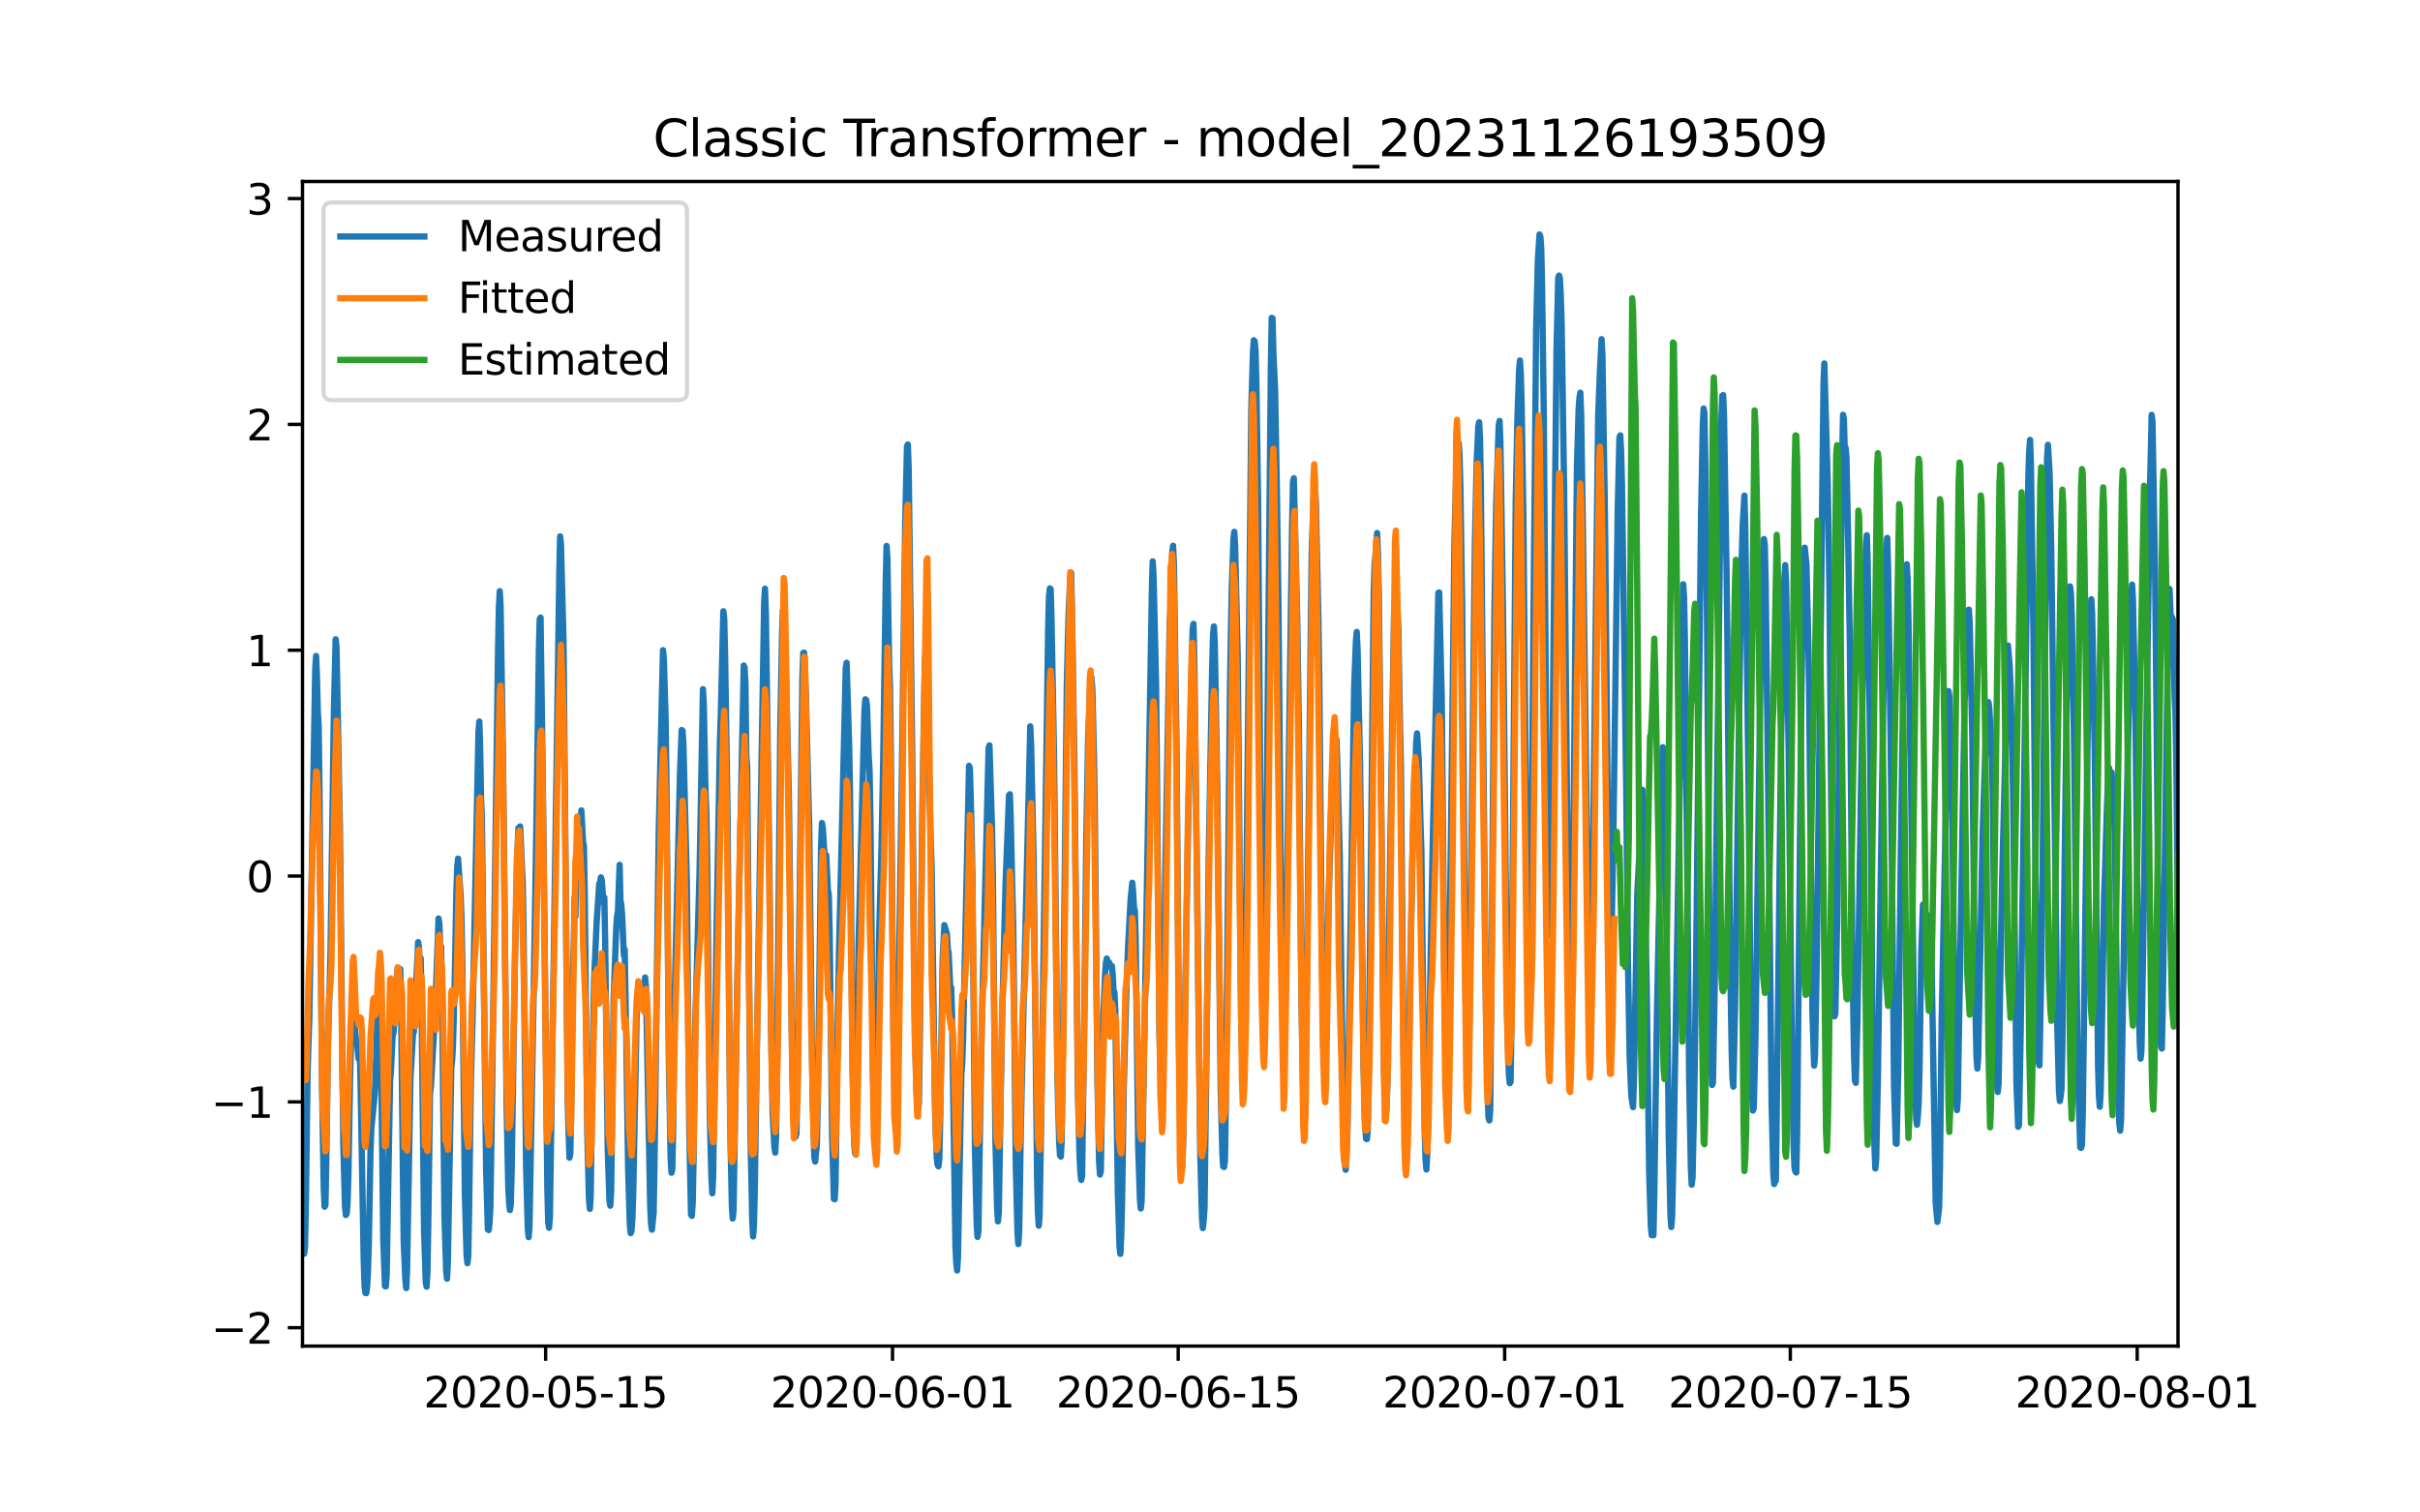 <?xml version="1.0" encoding="utf-8" standalone="no"?>
<!DOCTYPE svg PUBLIC "-//W3C//DTD SVG 1.1//EN"
  "http://www.w3.org/Graphics/SVG/1.1/DTD/svg11.dtd">
<svg xmlns:xlink="http://www.w3.org/1999/xlink" width="576pt" height="360pt" viewBox="0 0 576 360" xmlns="http://www.w3.org/2000/svg" version="1.1">
 <defs>
  <style type="text/css">*{stroke-linejoin: round; stroke-linecap: butt}</style>
 </defs>
 <g id="figure_1">
  <g id="patch_1">
   <path d="M 0 360 
L 576 360 
L 576 0 
L 0 0 
z
" style="fill: #ffffff"/>
  </g>
  <g id="axes_1">
   <g id="patch_2">
    <path d="M 72 320.4 
L 518.4 320.4 
L 518.4 43.2 
L 72 43.2 
z
" style="fill: #ffffff"/>
   </g>
   <g id="matplotlib.axis_1">
    <g id="xtick_1">
     <g id="line2d_1">
      <defs>
       <path id="m9a308e55be" d="M 0 0 
L 0 3.5 
" style="stroke: #000000; stroke-width: 0.8"/>
      </defs>
      <g>
       <use xlink:href="#m9a308e55be" x="129.874" y="320.4" style="stroke: #000000; stroke-width: 0.8"/>
      </g>
     </g>
     <g id="text_1">
      <!-- 2020-05-15 -->
      <g transform="translate(100.816 334.998) scale(0.1 -0.1)">
       <defs>
        <path id="DejaVuSans-32" d="M 1228 531 
L 3431 531 
L 3431 0 
L 469 0 
L 469 531 
Q 828 903 1448 1529 
Q 2069 2156 2228 2338 
Q 2531 2678 2651 2914 
Q 2772 3150 2772 3378 
Q 2772 3750 2511 3984 
Q 2250 4219 1831 4219 
Q 1534 4219 1204 4116 
Q 875 4013 500 3803 
L 500 4441 
Q 881 4594 1212 4672 
Q 1544 4750 1819 4750 
Q 2544 4750 2975 4387 
Q 3406 4025 3406 3419 
Q 3406 3131 3298 2873 
Q 3191 2616 2906 2266 
Q 2828 2175 2409 1742 
Q 1991 1309 1228 531 
z
" transform="scale(0.016)"/>
        <path id="DejaVuSans-30" d="M 2034 4250 
Q 1547 4250 1301 3770 
Q 1056 3291 1056 2328 
Q 1056 1369 1301 889 
Q 1547 409 2034 409 
Q 2525 409 2770 889 
Q 3016 1369 3016 2328 
Q 3016 3291 2770 3770 
Q 2525 4250 2034 4250 
z
M 2034 4750 
Q 2819 4750 3233 4129 
Q 3647 3509 3647 2328 
Q 3647 1150 3233 529 
Q 2819 -91 2034 -91 
Q 1250 -91 836 529 
Q 422 1150 422 2328 
Q 422 3509 836 4129 
Q 1250 4750 2034 4750 
z
" transform="scale(0.016)"/>
        <path id="DejaVuSans-2d" d="M 313 2009 
L 1997 2009 
L 1997 1497 
L 313 1497 
L 313 2009 
z
" transform="scale(0.016)"/>
        <path id="DejaVuSans-35" d="M 691 4666 
L 3169 4666 
L 3169 4134 
L 1269 4134 
L 1269 2991 
Q 1406 3038 1543 3061 
Q 1681 3084 1819 3084 
Q 2600 3084 3056 2656 
Q 3513 2228 3513 1497 
Q 3513 744 3044 326 
Q 2575 -91 1722 -91 
Q 1428 -91 1123 -41 
Q 819 9 494 109 
L 494 744 
Q 775 591 1075 516 
Q 1375 441 1709 441 
Q 2250 441 2565 725 
Q 2881 1009 2881 1497 
Q 2881 1984 2565 2268 
Q 2250 2553 1709 2553 
Q 1456 2553 1204 2497 
Q 953 2441 691 2322 
L 691 4666 
z
" transform="scale(0.016)"/>
        <path id="DejaVuSans-31" d="M 794 531 
L 1825 531 
L 1825 4091 
L 703 3866 
L 703 4441 
L 1819 4666 
L 2450 4666 
L 2450 531 
L 3481 531 
L 3481 0 
L 794 0 
L 794 531 
z
" transform="scale(0.016)"/>
       </defs>
       <use xlink:href="#DejaVuSans-32"/>
       <use xlink:href="#DejaVuSans-30" x="63.623"/>
       <use xlink:href="#DejaVuSans-32" x="127.246"/>
       <use xlink:href="#DejaVuSans-30" x="190.869"/>
       <use xlink:href="#DejaVuSans-2d" x="254.492"/>
       <use xlink:href="#DejaVuSans-30" x="290.576"/>
       <use xlink:href="#DejaVuSans-35" x="354.199"/>
       <use xlink:href="#DejaVuSans-2d" x="417.822"/>
       <use xlink:href="#DejaVuSans-31" x="453.906"/>
       <use xlink:href="#DejaVuSans-35" x="517.529"/>
      </g>
     </g>
    </g>
    <g id="xtick_2">
     <g id="line2d_2">
      <g>
       <use xlink:href="#m9a308e55be" x="212.436" y="320.4" style="stroke: #000000; stroke-width: 0.8"/>
      </g>
     </g>
     <g id="text_2">
      <!-- 2020-06-01 -->
      <g transform="translate(183.378 334.998) scale(0.1 -0.1)">
       <defs>
        <path id="DejaVuSans-36" d="M 2113 2584 
Q 1688 2584 1439 2293 
Q 1191 2003 1191 1497 
Q 1191 994 1439 701 
Q 1688 409 2113 409 
Q 2538 409 2786 701 
Q 3034 994 3034 1497 
Q 3034 2003 2786 2293 
Q 2538 2584 2113 2584 
z
M 3366 4563 
L 3366 3988 
Q 3128 4100 2886 4159 
Q 2644 4219 2406 4219 
Q 1781 4219 1451 3797 
Q 1122 3375 1075 2522 
Q 1259 2794 1537 2939 
Q 1816 3084 2150 3084 
Q 2853 3084 3261 2657 
Q 3669 2231 3669 1497 
Q 3669 778 3244 343 
Q 2819 -91 2113 -91 
Q 1303 -91 875 529 
Q 447 1150 447 2328 
Q 447 3434 972 4092 
Q 1497 4750 2381 4750 
Q 2619 4750 2861 4703 
Q 3103 4656 3366 4563 
z
" transform="scale(0.016)"/>
       </defs>
       <use xlink:href="#DejaVuSans-32"/>
       <use xlink:href="#DejaVuSans-30" x="63.623"/>
       <use xlink:href="#DejaVuSans-32" x="127.246"/>
       <use xlink:href="#DejaVuSans-30" x="190.869"/>
       <use xlink:href="#DejaVuSans-2d" x="254.492"/>
       <use xlink:href="#DejaVuSans-30" x="290.576"/>
       <use xlink:href="#DejaVuSans-36" x="354.199"/>
       <use xlink:href="#DejaVuSans-2d" x="417.822"/>
       <use xlink:href="#DejaVuSans-30" x="453.906"/>
       <use xlink:href="#DejaVuSans-31" x="517.529"/>
      </g>
     </g>
    </g>
    <g id="xtick_3">
     <g id="line2d_3">
      <g>
       <use xlink:href="#m9a308e55be" x="280.428" y="320.4" style="stroke: #000000; stroke-width: 0.8"/>
      </g>
     </g>
     <g id="text_3">
      <!-- 2020-06-15 -->
      <g transform="translate(251.37 334.998) scale(0.1 -0.1)">
       <use xlink:href="#DejaVuSans-32"/>
       <use xlink:href="#DejaVuSans-30" x="63.623"/>
       <use xlink:href="#DejaVuSans-32" x="127.246"/>
       <use xlink:href="#DejaVuSans-30" x="190.869"/>
       <use xlink:href="#DejaVuSans-2d" x="254.492"/>
       <use xlink:href="#DejaVuSans-30" x="290.576"/>
       <use xlink:href="#DejaVuSans-36" x="354.199"/>
       <use xlink:href="#DejaVuSans-2d" x="417.822"/>
       <use xlink:href="#DejaVuSans-31" x="453.906"/>
       <use xlink:href="#DejaVuSans-35" x="517.529"/>
      </g>
     </g>
    </g>
    <g id="xtick_4">
     <g id="line2d_4">
      <g>
       <use xlink:href="#m9a308e55be" x="358.133" y="320.4" style="stroke: #000000; stroke-width: 0.8"/>
      </g>
     </g>
     <g id="text_4">
      <!-- 2020-07-01 -->
      <g transform="translate(329.075 334.998) scale(0.1 -0.1)">
       <defs>
        <path id="DejaVuSans-37" d="M 525 4666 
L 3525 4666 
L 3525 4397 
L 1831 0 
L 1172 0 
L 2766 4134 
L 525 4134 
L 525 4666 
z
" transform="scale(0.016)"/>
       </defs>
       <use xlink:href="#DejaVuSans-32"/>
       <use xlink:href="#DejaVuSans-30" x="63.623"/>
       <use xlink:href="#DejaVuSans-32" x="127.246"/>
       <use xlink:href="#DejaVuSans-30" x="190.869"/>
       <use xlink:href="#DejaVuSans-2d" x="254.492"/>
       <use xlink:href="#DejaVuSans-30" x="290.576"/>
       <use xlink:href="#DejaVuSans-37" x="354.199"/>
       <use xlink:href="#DejaVuSans-2d" x="417.822"/>
       <use xlink:href="#DejaVuSans-30" x="453.906"/>
       <use xlink:href="#DejaVuSans-31" x="517.529"/>
      </g>
     </g>
    </g>
    <g id="xtick_5">
     <g id="line2d_5">
      <g>
       <use xlink:href="#m9a308e55be" x="426.125" y="320.4" style="stroke: #000000; stroke-width: 0.8"/>
      </g>
     </g>
     <g id="text_5">
      <!-- 2020-07-15 -->
      <g transform="translate(397.067 334.998) scale(0.1 -0.1)">
       <use xlink:href="#DejaVuSans-32"/>
       <use xlink:href="#DejaVuSans-30" x="63.623"/>
       <use xlink:href="#DejaVuSans-32" x="127.246"/>
       <use xlink:href="#DejaVuSans-30" x="190.869"/>
       <use xlink:href="#DejaVuSans-2d" x="254.492"/>
       <use xlink:href="#DejaVuSans-30" x="290.576"/>
       <use xlink:href="#DejaVuSans-37" x="354.199"/>
       <use xlink:href="#DejaVuSans-2d" x="417.822"/>
       <use xlink:href="#DejaVuSans-31" x="453.906"/>
       <use xlink:href="#DejaVuSans-35" x="517.529"/>
      </g>
     </g>
    </g>
    <g id="xtick_6">
     <g id="line2d_6">
      <g>
       <use xlink:href="#m9a308e55be" x="508.687" y="320.4" style="stroke: #000000; stroke-width: 0.8"/>
      </g>
     </g>
     <g id="text_6">
      <!-- 2020-08-01 -->
      <g transform="translate(479.629 334.998) scale(0.1 -0.1)">
       <defs>
        <path id="DejaVuSans-38" d="M 2034 2216 
Q 1584 2216 1326 1975 
Q 1069 1734 1069 1313 
Q 1069 891 1326 650 
Q 1584 409 2034 409 
Q 2484 409 2743 651 
Q 3003 894 3003 1313 
Q 3003 1734 2745 1975 
Q 2488 2216 2034 2216 
z
M 1403 2484 
Q 997 2584 770 2862 
Q 544 3141 544 3541 
Q 544 4100 942 4425 
Q 1341 4750 2034 4750 
Q 2731 4750 3128 4425 
Q 3525 4100 3525 3541 
Q 3525 3141 3298 2862 
Q 3072 2584 2669 2484 
Q 3125 2378 3379 2068 
Q 3634 1759 3634 1313 
Q 3634 634 3220 271 
Q 2806 -91 2034 -91 
Q 1263 -91 848 271 
Q 434 634 434 1313 
Q 434 1759 690 2068 
Q 947 2378 1403 2484 
z
M 1172 3481 
Q 1172 3119 1398 2916 
Q 1625 2713 2034 2713 
Q 2441 2713 2670 2916 
Q 2900 3119 2900 3481 
Q 2900 3844 2670 4047 
Q 2441 4250 2034 4250 
Q 1625 4250 1398 4047 
Q 1172 3844 1172 3481 
z
" transform="scale(0.016)"/>
       </defs>
       <use xlink:href="#DejaVuSans-32"/>
       <use xlink:href="#DejaVuSans-30" x="63.623"/>
       <use xlink:href="#DejaVuSans-32" x="127.246"/>
       <use xlink:href="#DejaVuSans-30" x="190.869"/>
       <use xlink:href="#DejaVuSans-2d" x="254.492"/>
       <use xlink:href="#DejaVuSans-30" x="290.576"/>
       <use xlink:href="#DejaVuSans-38" x="354.199"/>
       <use xlink:href="#DejaVuSans-2d" x="417.822"/>
       <use xlink:href="#DejaVuSans-30" x="453.906"/>
       <use xlink:href="#DejaVuSans-31" x="517.529"/>
      </g>
     </g>
    </g>
   </g>
   <g id="matplotlib.axis_2">
    <g id="ytick_1">
     <g id="line2d_7">
      <defs>
       <path id="mb1a3a8174d" d="M 0 0 
L -3.5 0 
" style="stroke: #000000; stroke-width: 0.8"/>
      </defs>
      <g>
       <use xlink:href="#mb1a3a8174d" x="72" y="316.023" style="stroke: #000000; stroke-width: 0.8"/>
      </g>
     </g>
     <g id="text_7">
      <!-- −2 -->
      <g transform="translate(50.258 319.822) scale(0.1 -0.1)">
       <defs>
        <path id="DejaVuSans-2212" d="M 678 2272 
L 4684 2272 
L 4684 1741 
L 678 1741 
L 678 2272 
z
" transform="scale(0.016)"/>
       </defs>
       <use xlink:href="#DejaVuSans-2212"/>
       <use xlink:href="#DejaVuSans-32" x="83.789"/>
      </g>
     </g>
    </g>
    <g id="ytick_2">
     <g id="line2d_8">
      <g>
       <use xlink:href="#mb1a3a8174d" x="72" y="262.271" style="stroke: #000000; stroke-width: 0.8"/>
      </g>
     </g>
     <g id="text_8">
      <!-- −1 -->
      <g transform="translate(50.258 266.07) scale(0.1 -0.1)">
       <use xlink:href="#DejaVuSans-2212"/>
       <use xlink:href="#DejaVuSans-31" x="83.789"/>
      </g>
     </g>
    </g>
    <g id="ytick_3">
     <g id="line2d_9">
      <g>
       <use xlink:href="#mb1a3a8174d" x="72" y="208.519" style="stroke: #000000; stroke-width: 0.8"/>
      </g>
     </g>
     <g id="text_9">
      <!-- 0 -->
      <g transform="translate(58.638 212.318) scale(0.1 -0.1)">
       <use xlink:href="#DejaVuSans-30"/>
      </g>
     </g>
    </g>
    <g id="ytick_4">
     <g id="line2d_10">
      <g>
       <use xlink:href="#mb1a3a8174d" x="72" y="154.767" style="stroke: #000000; stroke-width: 0.8"/>
      </g>
     </g>
     <g id="text_10">
      <!-- 1 -->
      <g transform="translate(58.638 158.566) scale(0.1 -0.1)">
       <use xlink:href="#DejaVuSans-31"/>
      </g>
     </g>
    </g>
    <g id="ytick_5">
     <g id="line2d_11">
      <g>
       <use xlink:href="#mb1a3a8174d" x="72" y="101.015" style="stroke: #000000; stroke-width: 0.8"/>
      </g>
     </g>
     <g id="text_11">
      <!-- 2 -->
      <g transform="translate(58.638 104.814) scale(0.1 -0.1)">
       <use xlink:href="#DejaVuSans-32"/>
      </g>
     </g>
    </g>
    <g id="ytick_6">
     <g id="line2d_12">
      <g>
       <use xlink:href="#mb1a3a8174d" x="72" y="47.262" style="stroke: #000000; stroke-width: 0.8"/>
      </g>
     </g>
     <g id="text_12">
      <!-- 3 -->
      <g transform="translate(58.638 51.062) scale(0.1 -0.1)">
       <defs>
        <path id="DejaVuSans-33" d="M 2597 2516 
Q 3050 2419 3304 2112 
Q 3559 1806 3559 1356 
Q 3559 666 3084 287 
Q 2609 -91 1734 -91 
Q 1441 -91 1130 -33 
Q 819 25 488 141 
L 488 750 
Q 750 597 1062 519 
Q 1375 441 1716 441 
Q 2309 441 2620 675 
Q 2931 909 2931 1356 
Q 2931 1769 2642 2001 
Q 2353 2234 1838 2234 
L 1294 2234 
L 1294 2753 
L 1863 2753 
Q 2328 2753 2575 2939 
Q 2822 3125 2822 3475 
Q 2822 3834 2567 4026 
Q 2313 4219 1838 4219 
Q 1578 4219 1281 4162 
Q 984 4106 628 3988 
L 628 4550 
Q 988 4650 1302 4700 
Q 1616 4750 1894 4750 
Q 2613 4750 3031 4423 
Q 3450 4097 3450 3541 
Q 3450 3153 3228 2886 
Q 3006 2619 2597 2516 
z
" transform="scale(0.016)"/>
       </defs>
       <use xlink:href="#DejaVuSans-33"/>
      </g>
     </g>
    </g>
   </g>
   <g id="line2d_13">
    <path d="M 72 287.021 
L 72.405 298.413 
L 72.607 296.683 
L 72.809 285.967 
L 73.214 254.915 
L 73.619 242.427 
L 75.035 159.102 
L 75.238 156.127 
L 75.44 161.211 
L 75.642 169.459 
L 75.845 172.771 
L 76.047 188.086 
L 76.654 258.67 
L 77.059 282.845 
L 77.261 287.232 
L 77.464 286.853 
L 77.666 276.094 
L 78.071 247.469 
L 78.475 234.938 
L 78.678 225.762 
L 79.487 168.51 
L 79.892 152.162 
L 80.094 154.123 
L 80.904 196.735 
L 81.713 272.424 
L 82.118 287.148 
L 82.32 289.194 
L 82.523 288.899 
L 82.725 286.368 
L 82.927 279.512 
L 83.332 256.413 
L 83.737 242.026 
L 83.939 238.967 
L 84.141 239.241 
L 84.546 245.675 
L 84.749 247.785 
L 84.951 247.806 
L 85.356 252.025 
L 85.558 248.671 
L 85.76 254.831 
L 86.57 300.016 
L 86.772 306.134 
L 86.974 307.737 
L 87.177 307.8 
L 87.379 306.45 
L 87.582 302.695 
L 87.784 295.902 
L 88.189 273.732 
L 88.391 268.521 
L 89.2 260.4 
L 89.403 256.244 
L 89.807 241.372 
L 90.212 238.904 
L 90.415 236.183 
L 90.617 244.178 
L 91.224 295.038 
L 91.629 306.134 
L 91.831 306.197 
L 92.033 303.686 
L 92.843 257.278 
L 93.045 255.126 
L 93.45 246.477 
L 93.652 245.95 
L 93.855 242.996 
L 94.057 242.364 
L 94.259 239.727 
L 94.462 233.293 
L 94.664 230.424 
L 94.866 231.352 
L 95.069 234.516 
L 95.271 230.656 
L 95.473 240.824 
L 96.081 295.417 
L 96.485 304.678 
L 96.688 306.598 
L 96.89 302.231 
L 97.699 256.539 
L 98.306 245.971 
L 98.509 245.591 
L 99.521 224.243 
L 99.723 225.509 
L 99.925 229.896 
L 100.128 228.061 
L 100.33 238.271 
L 100.937 292.928 
L 101.342 305.269 
L 101.544 306.26 
L 101.747 302.526 
L 101.949 290.502 
L 102.354 260.294 
L 102.556 258.733 
L 103.568 240.845 
L 104.377 218.611 
L 104.58 219.897 
L 104.782 225.319 
L 104.984 225.298 
L 105.187 234.242 
L 105.794 289.764 
L 106.198 302.59 
L 106.401 304.362 
L 106.603 300.311 
L 107.413 254.113 
L 107.615 252.384 
L 107.817 248.692 
L 108.222 234.073 
L 108.627 212.24 
L 108.829 206.27 
L 109.031 204.372 
L 109.638 213.105 
L 109.841 218.568 
L 110.043 229.032 
L 110.65 284.406 
L 111.055 298.75 
L 111.257 300.67 
L 111.46 298.919 
L 111.662 287.443 
L 112.067 258.016 
L 112.471 242.933 
L 113.888 174.121 
L 114.09 171.738 
L 114.293 178.594 
L 114.495 190.09 
L 114.697 194.71 
L 115.102 228.926 
L 115.709 278.584 
L 116.114 292.612 
L 116.316 292.78 
L 116.519 291.114 
L 116.721 287.464 
L 117.126 260.062 
L 118.542 154.777 
L 118.745 144.61 
L 118.947 140.707 
L 119.149 144.399 
L 119.756 182.496 
L 120.566 262.319 
L 120.97 282.254 
L 121.173 286.368 
L 121.375 288.013 
L 121.578 286.557 
L 121.78 278.584 
L 122.589 227.281 
L 123.196 201.671 
L 123.399 197.073 
L 123.601 197.284 
L 123.803 196.714 
L 124.411 210.194 
L 124.613 221.226 
L 125.22 277.845 
L 125.625 292.464 
L 125.827 294.468 
L 126.029 291.916 
L 127.041 235.191 
L 127.648 197.558 
L 128.255 154.925 
L 128.458 147.331 
L 128.66 146.993 
L 129.267 191.588 
L 130.279 282.971 
L 130.481 290.84 
L 130.684 292.232 
L 130.886 289.637 
L 132.505 180.07 
L 133.112 137.142 
L 133.314 127.67 
L 133.517 129.379 
L 133.921 144.842 
L 134.124 152.309 
L 135.135 262.847 
L 135.54 275.546 
L 135.743 274.597 
L 135.945 263.944 
L 136.35 232.343 
L 136.552 225.53 
L 136.754 213.59 
L 136.957 218.189 
L 137.159 206.819 
L 137.766 197.938 
L 137.968 198.338 
L 138.373 192.896 
L 138.778 200.49 
L 138.98 201.334 
L 139.183 213.21 
L 139.79 270.188 
L 140.194 285.65 
L 140.397 287.739 
L 140.599 284.701 
L 141.004 254.303 
L 141.409 232.997 
L 142.016 219.518 
L 142.623 210.32 
L 142.825 210.046 
L 143.027 208.823 
L 143.23 209.519 
L 143.634 214.835 
L 143.837 213.59 
L 144.039 223.842 
L 144.646 273.5 
L 145.051 285.671 
L 145.253 286.979 
L 145.456 283.815 
L 145.86 253.966 
L 146.063 237.406 
L 146.67 220.826 
L 146.872 218.125 
L 147.075 217.029 
L 147.479 205.848 
L 147.682 214.371 
L 147.884 215.362 
L 148.086 217.999 
L 148.491 227.386 
L 148.693 226.015 
L 149.098 249.831 
L 149.503 278.204 
L 149.908 291.43 
L 150.11 293.519 
L 150.312 292.928 
L 150.515 290.059 
L 150.717 284.258 
L 151.122 263.037 
L 151.526 242.195 
L 151.931 236.288 
L 152.133 235.845 
L 152.336 237.849 
L 152.538 238.377 
L 152.741 236.288 
L 152.943 236.584 
L 153.145 235.592 
L 153.348 235.634 
L 153.55 232.66 
L 153.752 234.896 
L 154.764 287.254 
L 154.966 291.283 
L 155.169 292.696 
L 155.574 288.688 
L 155.776 277.423 
L 156.788 198.127 
L 157.799 154.756 
L 158.002 156.803 
L 158.407 170.24 
L 158.609 184.036 
L 159.216 253.881 
L 159.621 275.862 
L 159.823 279.132 
L 160.025 278.204 
L 160.228 268.226 
L 160.632 235.191 
L 161.847 183.994 
L 162.251 173.763 
L 162.454 173.91 
L 162.656 176.822 
L 163.465 209.202 
L 164.073 270.124 
L 164.477 289.068 
L 164.68 289.405 
L 164.882 286.114 
L 165.084 275.778 
L 165.489 243.439 
L 166.501 207.726 
L 167.31 164.038 
L 167.513 167.455 
L 167.917 188.403 
L 168.12 192.938 
L 168.322 204.498 
L 168.929 264.977 
L 169.334 280.44 
L 169.536 284.026 
L 169.739 280.292 
L 170.143 252.51 
L 170.548 221.648 
L 171.357 176.273 
L 171.56 170.135 
L 172.167 145.496 
L 172.369 147.141 
L 172.572 155.199 
L 173.179 194.879 
L 173.786 267.256 
L 174.19 287 
L 174.393 290.038 
L 174.595 288.182 
L 175 263.543 
L 175.405 238.081 
L 177.023 158.406 
L 177.226 158.933 
L 177.428 162.92 
L 177.63 179.817 
L 177.833 182.306 
L 178.238 227.238 
L 178.642 270.947 
L 179.047 290.502 
L 179.249 294.299 
L 179.452 291.726 
L 179.654 282.866 
L 180.261 242.258 
L 181.88 143.449 
L 182.082 140.116 
L 182.285 145.896 
L 183.094 203.317 
L 183.499 243.081 
L 183.904 264.956 
L 184.308 272.951 
L 184.511 274.343 
L 184.713 270.631 
L 184.915 256.982 
L 185.725 173.341 
L 186.129 151.529 
L 186.332 145.348 
L 186.534 144.567 
L 186.737 147.162 
L 187.748 188.424 
L 188.558 253.924 
L 188.962 268.395 
L 189.165 270.483 
L 189.367 270.567 
L 189.57 269.808 
L 189.772 258.796 
L 190.986 160.811 
L 191.188 155.389 
L 191.391 155.347 
L 191.795 164.692 
L 192.605 196.672 
L 193.414 261.37 
L 193.819 275.377 
L 194.021 276.474 
L 194.426 272.424 
L 194.628 263.269 
L 195.438 201.017 
L 195.64 195.891 
L 195.843 197.136 
L 196.247 203.338 
L 196.45 203.929 
L 196.652 203.528 
L 197.057 211.924 
L 197.259 212.788 
L 197.461 221.395 
L 198.069 270.842 
L 198.473 285.355 
L 198.676 285.46 
L 198.878 281.727 
L 199.283 250.232 
L 199.687 226.88 
L 201.306 158.933 
L 201.509 157.752 
L 202.116 177.391 
L 202.318 188.804 
L 202.925 254.367 
L 203.33 272.424 
L 203.532 274.575 
L 203.735 271.517 
L 203.937 259.725 
L 204.342 224.939 
L 205.758 168.995 
L 205.96 166.443 
L 206.163 166.591 
L 206.365 168.046 
L 206.77 180.176 
L 206.972 183.445 
L 207.175 194.541 
L 207.782 254.978 
L 208.186 271.517 
L 208.389 274.639 
L 208.591 271.221 
L 208.793 259.071 
L 209.198 224.475 
L 209.805 201.671 
L 210.21 181.315 
L 210.817 138.64 
L 211.019 129.949 
L 211.222 132.986 
L 211.626 158.047 
L 211.829 163.384 
L 212.031 178.467 
L 212.638 245.064 
L 213.043 264.091 
L 213.245 268.184 
L 213.448 266.433 
L 213.65 255.463 
L 214.257 211.164 
L 214.662 184.184 
L 215.471 123.409 
L 215.876 106.28 
L 216.078 105.795 
L 216.281 111.47 
L 217.09 176.779 
L 217.697 240.191 
L 218.102 259.092 
L 218.304 262.53 
L 218.507 263.923 
L 218.709 262.636 
L 218.911 249.599 
L 219.518 193.487 
L 220.125 157.435 
L 220.328 155.22 
L 220.53 157.499 
L 221.542 200.828 
L 221.744 206.101 
L 222.554 264.366 
L 222.958 275.504 
L 223.161 277.255 
L 223.363 277.613 
L 223.566 276.01 
L 223.768 267.087 
L 224.375 227.956 
L 224.78 220.193 
L 225.387 222.302 
L 225.589 225.909 
L 225.791 226.817 
L 226.196 235.402 
L 226.399 235.044 
L 226.601 241.625 
L 227.41 296.535 
L 227.613 300.67 
L 227.815 302.4 
L 228.017 299.13 
L 228.827 255.506 
L 229.029 253.122 
L 229.232 247.236 
L 230.648 182.285 
L 230.85 182.876 
L 231.255 197.642 
L 231.457 208.802 
L 232.065 274.027 
L 232.469 291.62 
L 232.672 294.405 
L 232.874 293.16 
L 233.279 267.256 
L 233.683 244.178 
L 235.302 178.024 
L 235.505 177.412 
L 236.112 196.988 
L 236.314 207.599 
L 236.921 271.242 
L 237.326 287.507 
L 237.528 290.713 
L 237.731 288.54 
L 238.135 264.007 
L 238.54 241.688 
L 239.349 210.004 
L 239.754 199.752 
L 240.159 189.289 
L 240.361 189.036 
L 240.564 194.626 
L 240.968 212.662 
L 241.171 220.425 
L 241.778 277.318 
L 242.182 293.561 
L 242.385 296.113 
L 242.587 293.055 
L 242.992 267.741 
L 243.397 249.346 
L 245.218 172.877 
L 245.42 177.222 
L 246.027 204.667 
L 246.837 279.934 
L 247.039 288.498 
L 247.241 291.747 
L 247.444 289.152 
L 247.848 265.019 
L 249.467 150.305 
L 249.67 142.036 
L 249.872 140.053 
L 250.074 140.222 
L 250.277 147.331 
L 250.884 180.218 
L 251.693 257.003 
L 252.098 271.875 
L 252.3 275.018 
L 252.503 275.293 
L 252.705 271.327 
L 253.11 237.786 
L 253.919 162.815 
L 254.324 146.635 
L 254.729 137.606 
L 254.931 136.319 
L 255.133 143.998 
L 255.74 182.37 
L 256.55 259.387 
L 256.954 275.229 
L 257.157 279.132 
L 257.359 280.841 
L 257.562 279.849 
L 257.966 250.274 
L 258.573 198.676 
L 258.978 176.484 
L 259.383 165.198 
L 259.585 161.675 
L 259.787 161.232 
L 259.99 163.912 
L 260.395 180.281 
L 260.597 193.951 
L 261.204 257.425 
L 261.609 276.58 
L 261.811 279.575 
L 262.013 278.773 
L 262.418 254.24 
L 262.62 241.942 
L 263.025 232.048 
L 263.228 229.179 
L 263.43 228.146 
L 263.835 229.453 
L 264.037 229.137 
L 264.239 230.107 
L 264.442 230.192 
L 264.644 229.918 
L 264.846 232.006 
L 265.049 236.141 
L 265.251 236.141 
L 265.453 240.254 
L 266.061 283.731 
L 266.465 296.873 
L 266.668 298.455 
L 266.87 294.173 
L 267.072 286.03 
L 267.477 258.902 
L 268.084 236.204 
L 268.489 225.677 
L 269.096 214.16 
L 269.501 210.109 
L 269.703 212.345 
L 269.905 216.037 
L 270.108 216.733 
L 270.31 223.188 
L 270.917 273.204 
L 271.322 285.46 
L 271.524 287.654 
L 271.727 285.903 
L 274.155 140.96 
L 274.357 133.619 
L 274.56 137.037 
L 275.167 162.793 
L 275.976 246.308 
L 276.381 259.176 
L 276.583 258.459 
L 276.988 236.098 
L 277.393 206.502 
L 278.404 148.196 
L 278.607 145.074 
L 279.011 131.531 
L 279.214 129.885 
L 279.416 134.252 
L 280.023 176.969 
L 280.63 250.021 
L 281.035 273.352 
L 281.237 278.351 
L 281.44 276.769 
L 281.642 270.736 
L 282.249 227.977 
L 282.856 193.529 
L 283.868 149.715 
L 284.07 148.491 
L 284.273 156.845 
L 285.284 241.921 
L 285.689 274.871 
L 286.094 289.975 
L 286.296 292.316 
L 286.499 290.46 
L 286.701 287.443 
L 287.106 255.674 
L 287.713 202.874 
L 288.522 158.385 
L 288.725 151.086 
L 288.927 149.103 
L 289.129 152.773 
L 289.736 187.411 
L 290.546 259.197 
L 290.95 274.85 
L 291.153 277.698 
L 291.355 277.782 
L 291.558 276.263 
L 291.76 263.48 
L 292.772 162.393 
L 293.176 139.863 
L 293.581 128.345 
L 293.784 126.573 
L 293.986 130.181 
L 294.593 156.338 
L 295.402 241.667 
L 295.807 256.729 
L 296.009 256.56 
L 296.414 235.761 
L 297.831 97.294 
L 298.235 83.645 
L 298.438 80.987 
L 298.64 81.262 
L 298.842 83.371 
L 299.045 91.619 
L 299.45 119.296 
L 300.057 200.364 
L 300.461 226.268 
L 300.664 232.449 
L 300.866 233.187 
L 301.068 226.184 
L 301.473 195.343 
L 302.485 87.274 
L 302.687 75.65 
L 302.89 75.756 
L 303.092 84.067 
L 303.497 92.948 
L 303.901 115.794 
L 304.306 144.483 
L 304.913 215.552 
L 305.318 241.583 
L 305.52 247.3 
L 305.723 245.464 
L 305.925 238.145 
L 306.532 197.115 
L 307.544 125.223 
L 307.746 114.739 
L 307.949 113.832 
L 308.758 146.972 
L 309.163 173.742 
L 309.77 238.44 
L 310.174 258.86 
L 310.377 263.374 
L 310.579 262.783 
L 310.984 238.735 
L 312.198 131.889 
L 312.603 119.95 
L 312.805 115.456 
L 313.007 116.026 
L 313.21 119.823 
L 313.817 148.154 
L 314.019 162.203 
L 314.626 226.479 
L 315.031 247.532 
L 315.233 252.236 
L 315.436 251.561 
L 315.84 232.28 
L 316.245 213.063 
L 316.65 200.722 
L 317.055 185.006 
L 317.662 177.286 
L 317.864 176.822 
L 318.066 175.893 
L 318.269 180.703 
L 318.876 203.443 
L 319.685 263.627 
L 320.09 276.748 
L 320.292 278.436 
L 320.697 270.293 
L 321.102 243.355 
L 322.316 163.321 
L 322.721 152.794 
L 322.923 150.411 
L 323.125 154.651 
L 323.732 183.024 
L 324.542 253.417 
L 324.947 268.099 
L 325.149 271.074 
L 325.351 271.137 
L 325.554 268.817 
L 325.756 256.16 
L 326.97 140.707 
L 327.172 134.21 
L 327.375 132.586 
L 327.78 126.869 
L 327.982 131.995 
L 328.184 141.024 
L 328.791 194.077 
L 329.196 238.988 
L 329.398 254.641 
L 329.803 265.019 
L 330.005 264.049 
L 330.208 258.29 
L 330.815 208.464 
L 331.422 169.206 
L 331.827 145.918 
L 332.029 142.943 
L 332.231 142.964 
L 332.434 143.154 
L 332.636 145.306 
L 332.838 149.968 
L 333.243 173.51 
L 333.446 182.77 
L 334.053 250.274 
L 334.457 272.656 
L 334.66 278.225 
L 334.862 275.757 
L 335.267 255.379 
L 335.671 230.361 
L 336.481 189.162 
L 336.683 183.952 
L 336.886 182.813 
L 337.088 176.463 
L 337.29 174.564 
L 337.695 181.209 
L 338.1 196.06 
L 338.302 202.093 
L 339.112 269.703 
L 339.314 276.073 
L 339.516 278.373 
L 339.719 274.196 
L 340.123 250.211 
L 340.933 204.54 
L 342.349 141.108 
L 342.552 141.024 
L 343.159 166.38 
L 343.766 230.846 
L 344.17 249.346 
L 344.373 254.24 
L 344.575 252.046 
L 344.778 244.937 
L 345.182 213.21 
L 346.194 128.324 
L 346.599 113.157 
L 347.003 106.365 
L 347.206 105.5 
L 347.408 108.769 
L 347.611 116.828 
L 348.015 143.639 
L 348.825 237.237 
L 349.229 254.81 
L 349.432 254.029 
L 349.634 248.08 
L 349.836 236.647 
L 351.051 129.379 
L 351.455 110.52 
L 351.86 101.428 
L 352.062 100.5 
L 352.265 104.234 
L 352.467 115.625 
L 353.277 200.975 
L 353.681 239.938 
L 354.086 260.674 
L 354.288 266.095 
L 354.491 266.686 
L 354.693 264.387 
L 355.098 221.205 
L 355.705 145.369 
L 356.11 119.992 
L 356.717 101.302 
L 356.919 100.184 
L 357.121 105.12 
L 357.526 131.446 
L 357.728 144.483 
L 358.74 242.574 
L 359.145 255.906 
L 359.347 257.826 
L 359.55 257.489 
L 359.752 243.102 
L 360.764 119.169 
L 361.168 99.572 
L 361.573 88.16 
L 361.776 85.797 
L 361.978 89.172 
L 362.18 96.366 
L 362.585 122.861 
L 363.394 214.054 
L 363.799 232.196 
L 364.001 233.04 
L 364.204 226.985 
L 364.406 216.649 
L 365.013 145.137 
L 365.62 78.772 
L 366.025 62.15 
L 366.43 55.8 
L 366.632 56.306 
L 366.834 59.028 
L 367.037 67.993 
L 367.442 98.011 
L 368.049 179.901 
L 368.453 211.291 
L 368.656 220.066 
L 368.858 222.513 
L 369.06 218.505 
L 369.263 208.359 
L 369.87 143.006 
L 370.477 83.16 
L 370.882 66.052 
L 371.084 65.588 
L 371.286 66.326 
L 371.489 70.377 
L 371.691 76.789 
L 372.298 116.912 
L 373.108 204.414 
L 373.512 227.302 
L 373.715 231.795 
L 374.119 231.078 
L 374.322 217.957 
L 375.333 111.048 
L 375.738 97.399 
L 375.941 94.615 
L 376.143 93.476 
L 376.345 98.813 
L 376.75 125.835 
L 377.559 186.504 
L 377.964 222.197 
L 378.369 236.415 
L 378.571 236.647 
L 378.774 230.529 
L 378.976 218.969 
L 380.392 98.791 
L 380.797 88.56 
L 381.202 80.734 
L 381.404 84.616 
L 382.011 122.776 
L 382.821 208.19 
L 383.225 224.791 
L 383.428 225.466 
L 383.63 219.961 
L 384.035 197.031 
L 385.047 121.321 
L 385.451 104.107 
L 385.654 103.622 
L 385.856 107.525 
L 386.058 115.393 
L 387.07 187.559 
L 387.475 228.926 
L 387.88 251.498 
L 388.284 260.927 
L 388.689 263.522 
L 388.891 257.594 
L 389.701 212.683 
L 390.308 201.123 
L 390.915 187.981 
L 391.117 192.917 
L 391.927 233.736 
L 392.534 279.322 
L 392.939 292.084 
L 393.141 294.004 
L 393.343 293.54 
L 393.546 294.025 
L 393.748 284.785 
L 394.355 242.321 
L 395.569 184.057 
L 395.772 177.855 
L 395.974 179.1 
L 396.176 187.685 
L 396.783 231.057 
L 397.188 270.799 
L 397.593 289.194 
L 397.795 292.063 
L 397.997 289.447 
L 398.402 270.736 
L 400.628 139.062 
L 400.83 141.994 
L 401.033 152.267 
L 401.64 211.122 
L 402.045 256.877 
L 402.449 277.845 
L 402.652 281.98 
L 402.854 280.271 
L 403.259 261.497 
L 403.663 232.175 
L 404.878 122.755 
L 405.282 101.576 
L 405.485 97.23 
L 405.687 98.348 
L 405.889 109.191 
L 406.294 147.753 
L 406.901 227.639 
L 407.306 252.468 
L 407.508 258.248 
L 407.711 257.7 
L 408.115 235.782 
L 409.734 99.277 
L 409.937 94.193 
L 410.139 94.045 
L 410.341 98.791 
L 410.948 136.045 
L 411.151 152.457 
L 411.758 225.298 
L 412.162 250.126 
L 412.365 256.814 
L 412.567 258.649 
L 412.972 240.022 
L 414.388 138.809 
L 414.793 124.844 
L 415.198 117.967 
L 415.4 124.949 
L 416.21 189.479 
L 416.614 236.141 
L 417.019 259.936 
L 417.221 264.323 
L 417.424 263.754 
L 417.828 247.089 
L 419.245 146.276 
L 419.65 132.248 
L 419.852 128.303 
L 420.054 129.78 
L 420.257 138.703 
L 421.066 205.975 
L 421.673 262.72 
L 422.078 279.28 
L 422.28 281.832 
L 422.483 281.157 
L 422.685 280.988 
L 423.09 249.325 
L 423.899 178.235 
L 424.709 137.775 
L 424.911 134.505 
L 425.113 138.619 
L 425.518 165.494 
L 425.72 177.623 
L 426.53 254.345 
L 426.935 273.436 
L 427.137 278.035 
L 427.339 278.858 
L 427.542 279.09 
L 427.744 270.251 
L 428.149 228.778 
L 428.756 165.177 
L 429.16 138.83 
L 429.565 130.349 
L 429.97 134.379 
L 430.375 151.044 
L 430.577 163.004 
L 431.386 241.077 
L 431.791 253.649 
L 431.993 251.561 
L 432.398 230.698 
L 433.208 163.827 
L 434.017 91.535 
L 434.219 86.514 
L 435.029 114.676 
L 435.434 140.348 
L 436.041 213.485 
L 436.445 236.626 
L 436.648 241.899 
L 436.85 241.203 
L 437.255 220.045 
L 437.659 184.184 
L 438.469 108.727 
L 438.671 98.728 
L 438.874 99.72 
L 439.076 107.018 
L 439.278 106.554 
L 439.481 108.854 
L 439.885 127.902 
L 440.29 153.322 
L 440.897 228.715 
L 441.302 251.624 
L 441.504 257.193 
L 441.707 257.742 
L 442.111 242.617 
L 442.921 189.204 
L 443.528 153.406 
L 444.135 130.054 
L 444.337 127.396 
L 444.54 133.978 
L 445.147 180.239 
L 445.754 251.266 
L 446.158 273.036 
L 446.361 278.119 
L 446.563 276.073 
L 446.968 256.666 
L 448.587 143.956 
L 448.991 130.413 
L 449.194 128.029 
L 449.396 134.864 
L 450.003 176.315 
L 450.813 258.48 
L 451.217 272.128 
L 451.42 272.255 
L 451.824 254.62 
L 452.432 202.874 
L 453.039 159.861 
L 453.443 142.374 
L 453.848 134.294 
L 454.05 137.754 
L 454.253 148.006 
L 454.657 177.159 
L 454.86 185.829 
L 455.669 252.257 
L 456.074 266.159 
L 456.276 267.72 
L 456.479 265.673 
L 456.681 262.488 
L 456.883 254.282 
L 457.288 226.563 
L 457.693 215.32 
L 457.895 216.037 
L 458.3 221.944 
L 458.502 221.796 
L 458.907 217.872 
L 459.109 218.421 
L 459.514 222.682 
L 459.716 227.091 
L 460.728 286.304 
L 461.133 290.84 
L 461.538 287.443 
L 461.74 278.288 
L 462.145 242.891 
L 463.561 171.928 
L 463.764 164.481 
L 463.966 165.683 
L 464.573 185.66 
L 465.382 254.367 
L 465.585 261.454 
L 465.787 264.239 
L 465.989 261.75 
L 467.608 166.823 
L 468.62 145.095 
L 468.822 148.301 
L 469.43 175.218 
L 470.037 233.398 
L 470.441 251.645 
L 470.644 254.345 
L 470.846 251.709 
L 471.858 199.478 
L 472.87 168.447 
L 473.072 168.953 
L 473.274 167.118 
L 473.477 168.405 
L 473.679 172.286 
L 473.881 179.037 
L 474.084 180.218 
L 474.286 188.086 
L 474.893 241.541 
L 475.298 258.206 
L 475.5 259.915 
L 475.703 257.826 
L 476.107 232.829 
L 476.512 210.257 
L 477.321 177.961 
L 477.726 157.288 
L 477.929 153.638 
L 478.333 158.448 
L 478.536 163.026 
L 479.143 188.593 
L 479.952 258.1 
L 480.357 268.205 
L 480.559 267.783 
L 480.964 245.127 
L 482.785 113.452 
L 482.987 107.398 
L 483.19 104.698 
L 483.392 110.478 
L 483.999 151.36 
L 484.606 224.285 
L 485.011 248.101 
L 485.213 252.616 
L 485.416 253.586 
L 485.82 233.314 
L 486.225 201.313 
L 487.237 109.044 
L 487.439 105.879 
L 487.844 112.609 
L 488.249 131.7 
L 489.261 211.206 
L 489.665 244.178 
L 490.07 259.661 
L 490.272 262.066 
L 490.475 260.906 
L 490.677 259.092 
L 490.879 249.114 
L 491.891 167.371 
L 492.296 149.208 
L 492.498 141.635 
L 492.701 139.568 
L 492.903 141.234 
L 493.105 146.171 
L 493.712 180.534 
L 494.522 254.345 
L 495.129 273.078 
L 495.331 273.225 
L 495.534 272.593 
L 495.736 264.851 
L 496.95 171.042 
L 497.557 146.065 
L 497.76 142.627 
L 497.962 145.918 
L 498.569 178.214 
L 499.378 253.881 
L 499.581 260.885 
L 499.783 263.437 
L 499.985 260.041 
L 500.188 251.308 
L 500.795 213.463 
L 500.997 208.232 
L 501.402 194.816 
L 501.807 183.277 
L 502.009 182.813 
L 502.211 184.922 
L 502.414 185.576 
L 502.616 183.867 
L 503.021 193.824 
L 503.223 194.394 
L 503.426 202.093 
L 504.033 254.05 
L 504.437 267.445 
L 504.64 269.112 
L 504.842 266.686 
L 505.247 241.71 
L 505.651 217.303 
L 507.27 142.331 
L 507.473 139.146 
L 507.675 142.627 
L 508.282 171.358 
L 508.889 230.825 
L 509.294 248.376 
L 509.496 251.983 
L 509.699 250.105 
L 510.103 225.973 
L 511.722 116.954 
L 512.127 98.749 
L 512.329 100.374 
L 512.936 135.602 
L 513.341 175.514 
L 513.746 220.066 
L 514.15 243.355 
L 514.353 249.072 
L 514.555 249.578 
L 514.758 240.465 
L 516.174 141.298 
L 516.376 140.18 
L 516.781 149.736 
L 516.984 146.93 
L 517.186 147.479 
L 517.591 165.62 
L 517.793 169.966 
L 517.995 180.935 
L 518.4 221.585 
L 518.4 221.585 
" clip-path="url(#p5a6da3170d)" style="fill: none; stroke: #1f77b4; stroke-width: 1.5; stroke-linecap: square"/>
   </g>
   <g id="line2d_14">
    <path d="M 72 251.073 
L 72.202 251.073 
L 72.607 256.118 
L 72.809 257.073 
L 73.012 252.074 
L 73.416 234.097 
L 73.821 224.41 
L 74.428 200.037 
L 75.035 186.835 
L 75.238 183.616 
L 75.44 183.838 
L 75.642 187.689 
L 76.047 203.803 
L 76.25 216.119 
L 76.654 257.231 
L 76.857 265.319 
L 77.059 267.568 
L 77.464 274.045 
L 77.666 273.02 
L 78.273 238.173 
L 78.678 233.728 
L 78.88 229.686 
L 79.285 205.542 
L 79.69 185.384 
L 80.094 171.507 
L 80.297 174.502 
L 80.701 191.775 
L 81.106 224.324 
L 81.511 258.305 
L 81.916 268.737 
L 82.118 270.646 
L 82.32 274.875 
L 82.523 274.896 
L 82.927 259.967 
L 83.939 229.093 
L 84.141 227.766 
L 84.344 231.757 
L 84.749 241.328 
L 84.951 242.495 
L 85.153 242.757 
L 85.356 243.926 
L 85.76 242.167 
L 85.963 242.546 
L 86.165 246.084 
L 86.772 271.728 
L 86.974 272.987 
L 87.379 268.393 
L 87.784 258.773 
L 88.189 246.868 
L 88.796 238.053 
L 88.998 237.552 
L 89.2 241.697 
L 89.403 241.472 
L 89.605 240.695 
L 90.01 231.373 
L 90.212 229.642 
L 90.415 226.776 
L 90.617 228.635 
L 90.819 232.713 
L 91.629 272.842 
L 91.831 272.753 
L 92.236 262.238 
L 92.843 233.043 
L 93.045 232.871 
L 93.45 238.318 
L 93.652 236.475 
L 94.057 243.549 
L 94.259 242.938 
L 94.664 230.218 
L 94.866 230.419 
L 95.271 235.942 
L 95.473 233.825 
L 95.676 235.974 
L 96.283 273.086 
L 96.485 273.238 
L 96.688 272.362 
L 96.89 273.853 
L 97.092 270.197 
L 97.699 233.344 
L 97.902 234.611 
L 98.104 237.83 
L 98.306 237.869 
L 98.509 237.035 
L 98.914 244.279 
L 99.116 241.817 
L 99.521 226.892 
L 99.723 226.038 
L 99.925 231.676 
L 100.128 233.27 
L 100.33 232.29 
L 100.532 237.044 
L 101.139 272.753 
L 101.342 272.61 
L 101.747 273.97 
L 101.949 269.999 
L 102.556 235.371 
L 102.758 235.919 
L 102.961 238.717 
L 103.163 238.522 
L 103.365 239.537 
L 103.568 241.685 
L 103.77 245.108 
L 103.972 239.022 
L 104.377 222.997 
L 104.58 222.541 
L 104.984 229.172 
L 105.187 229.865 
L 105.389 237.202 
L 105.996 271.435 
L 106.198 271.277 
L 106.603 273.645 
L 106.805 269.882 
L 107.413 236.121 
L 107.615 235.656 
L 108.02 239.024 
L 108.627 235.81 
L 109.234 208.87 
L 109.436 213.093 
L 110.448 250.646 
L 110.853 268.95 
L 111.46 273.003 
L 111.662 269.896 
L 112.269 239.394 
L 113.483 220.902 
L 113.888 195.124 
L 114.09 190.136 
L 114.293 189.834 
L 114.495 195.621 
L 115.709 266.571 
L 115.912 267.695 
L 116.316 272.554 
L 116.519 271.61 
L 116.923 258.47 
L 117.733 229.905 
L 118.137 199.176 
L 118.34 192.008 
L 118.947 164.519 
L 119.149 163.208 
L 119.352 167.103 
L 119.756 186.313 
L 120.161 222.948 
L 120.566 256.883 
L 120.97 268.516 
L 121.375 267.987 
L 121.578 265.922 
L 121.78 261.865 
L 122.185 248.098 
L 122.994 204.799 
L 123.399 199.038 
L 123.601 197.71 
L 124.006 204.333 
L 124.613 230.756 
L 125.018 247.621 
L 125.422 266.439 
L 125.625 272.495 
L 125.827 273.029 
L 126.029 269.848 
L 126.434 256.538 
L 126.839 239.12 
L 127.041 235.196 
L 127.244 235.211 
L 127.446 230.11 
L 128.053 205.933 
L 128.458 178.847 
L 128.66 174.452 
L 128.862 173.89 
L 129.065 179.511 
L 129.469 211.839 
L 130.077 266.451 
L 130.279 271.753 
L 130.684 268.659 
L 130.886 268.918 
L 131.088 266.446 
L 132.302 208.872 
L 132.707 183.056 
L 133.112 164.405 
L 133.517 153.484 
L 134.124 169.252 
L 134.528 200.094 
L 135.135 260.422 
L 135.54 268.245 
L 135.743 269.794 
L 135.945 266.879 
L 136.957 205.07 
L 137.159 203.216 
L 137.361 194.335 
L 137.564 201.345 
L 137.766 197.056 
L 138.576 211.514 
L 138.778 224.882 
L 139.385 239.843 
L 139.587 249.472 
L 139.79 266.524 
L 140.194 277.255 
L 140.397 276.729 
L 140.801 272.268 
L 141.611 231.646 
L 141.813 234.412 
L 142.016 231.2 
L 142.218 230.503 
L 142.623 238.849 
L 142.825 236.6 
L 143.23 226.876 
L 143.837 236.76 
L 144.039 236.177 
L 144.242 239.04 
L 144.849 269.835 
L 145.456 274.428 
L 145.658 270.495 
L 146.265 235.379 
L 146.67 231.991 
L 146.872 230.062 
L 147.075 229.567 
L 147.277 235.624 
L 147.479 237.038 
L 147.884 231.143 
L 148.086 229.988 
L 148.491 241.581 
L 148.693 244.813 
L 148.896 242.521 
L 149.098 245.527 
L 149.3 250.999 
L 149.705 268.377 
L 150.312 275.033 
L 150.515 272.591 
L 151.324 243.366 
L 151.526 238.127 
L 151.931 233.546 
L 152.133 233.93 
L 152.336 235.699 
L 152.741 240.041 
L 152.943 239.247 
L 153.348 240.877 
L 153.752 235.382 
L 153.955 236.341 
L 154.157 240.896 
L 154.764 267.393 
L 154.966 271.352 
L 155.169 271.228 
L 155.371 268.804 
L 155.776 259.877 
L 157.192 200.985 
L 157.395 187.66 
L 157.799 179.366 
L 158.002 178.379 
L 158.204 181.877 
L 158.609 195.678 
L 158.811 209.121 
L 159.216 248.955 
L 159.621 269.446 
L 159.823 271.451 
L 160.025 269.004 
L 160.228 264.406 
L 160.632 245.664 
L 161.037 231.78 
L 161.24 226.977 
L 161.847 201.991 
L 162.049 200.547 
L 162.454 190.576 
L 162.656 192.826 
L 162.858 199.684 
L 163.263 225.327 
L 163.668 239.202 
L 164.275 272.673 
L 164.68 276.517 
L 164.882 276.552 
L 165.084 273.091 
L 165.691 237.446 
L 166.096 230.647 
L 166.906 221.014 
L 167.31 192.122 
L 167.513 188.189 
L 167.715 189.209 
L 168.727 249.419 
L 169.131 267.234 
L 169.739 271.862 
L 169.941 270.664 
L 171.56 192.28 
L 171.762 190.556 
L 172.167 172.52 
L 172.369 169.171 
L 172.572 173.324 
L 172.976 193.662 
L 173.381 225.62 
L 173.786 264.528 
L 173.988 275.196 
L 174.19 276.561 
L 174.393 276.371 
L 174.595 275.7 
L 174.797 272.131 
L 176.214 195.972 
L 177.226 175.191 
L 177.63 186.193 
L 178.845 273.039 
L 179.047 274.776 
L 179.249 274.13 
L 179.452 274.549 
L 179.654 271.043 
L 181.88 169.218 
L 182.082 164.074 
L 182.285 166.689 
L 182.487 171.274 
L 182.689 179.96 
L 183.094 210.129 
L 183.701 257.314 
L 184.106 264.865 
L 184.511 269.463 
L 184.713 266.63 
L 185.118 250.885 
L 185.522 220.03 
L 185.927 181.11 
L 186.534 137.575 
L 186.737 138.875 
L 186.939 147.451 
L 188.76 266.089 
L 188.962 270.949 
L 189.367 268.252 
L 189.772 263.048 
L 189.974 254.757 
L 190.379 222.673 
L 190.784 189.032 
L 191.391 156.302 
L 191.593 156.458 
L 191.998 178.022 
L 193.01 240.252 
L 193.617 269.107 
L 193.819 272.842 
L 194.021 272.378 
L 194.224 269.915 
L 194.628 260.692 
L 195.033 246.364 
L 195.64 205.166 
L 195.843 202.549 
L 196.045 205.189 
L 197.057 236.512 
L 197.259 237.776 
L 197.461 236.434 
L 197.664 239.037 
L 198.069 257.467 
L 198.473 273.053 
L 198.676 275.02 
L 198.878 272.057 
L 199.08 266.365 
L 199.89 232.099 
L 200.092 230.975 
L 200.699 215.412 
L 200.902 210.891 
L 201.509 185.833 
L 201.711 186.626 
L 202.116 201.827 
L 202.318 210.7 
L 203.127 268.163 
L 203.532 273.044 
L 203.735 274.875 
L 203.937 271.89 
L 204.746 228.083 
L 204.949 224.781 
L 205.353 204.634 
L 205.96 192.15 
L 206.163 186.717 
L 206.365 187.948 
L 206.568 194.015 
L 206.972 218.941 
L 207.377 233.327 
L 207.984 270.873 
L 208.389 275.4 
L 208.591 277.234 
L 208.793 274.072 
L 209.603 228.98 
L 209.805 224.618 
L 210.412 205.518 
L 211.222 154.104 
L 211.626 165.292 
L 212.031 188.352 
L 212.841 265.63 
L 213.245 270.119 
L 213.448 274.1 
L 213.65 272.462 
L 214.662 201.22 
L 215.471 130.479 
L 215.876 120.686 
L 216.078 120.154 
L 216.281 129.16 
L 217.292 207.708 
L 217.697 246.107 
L 218.304 265.683 
L 218.507 265.757 
L 219.114 231.325 
L 219.721 184.16 
L 220.53 133.458 
L 220.733 132.887 
L 220.935 146.335 
L 221.744 231.877 
L 222.149 246.065 
L 222.351 251.379 
L 222.756 270.38 
L 222.958 273.711 
L 223.161 273.061 
L 223.768 264.79 
L 224.173 247.234 
L 224.577 227.006 
L 224.78 223.516 
L 224.982 222.841 
L 225.791 240.623 
L 226.399 244.911 
L 226.601 243.114 
L 226.803 245.407 
L 227.006 251.1 
L 227.613 275.288 
L 227.815 276.207 
L 228.017 272.528 
L 228.422 258.594 
L 228.827 240.686 
L 229.029 236.818 
L 229.232 237.46 
L 229.434 237.365 
L 229.839 230.942 
L 230.041 228.305 
L 230.85 194.026 
L 231.053 196.772 
L 231.457 213.778 
L 232.267 270.031 
L 232.469 272.253 
L 232.672 271.65 
L 232.874 271.65 
L 233.076 269.111 
L 233.886 235.875 
L 234.088 235.097 
L 234.29 232.58 
L 234.695 221.071 
L 234.898 220.222 
L 235.1 214.937 
L 235.302 202.049 
L 235.505 196.552 
L 235.707 196.912 
L 235.909 204.198 
L 236.314 223.171 
L 236.719 246.802 
L 237.123 269.918 
L 237.326 271.922 
L 237.528 272.163 
L 237.731 272.914 
L 237.933 270.167 
L 238.135 261.692 
L 238.54 239.058 
L 239.147 230.162 
L 239.349 224.801 
L 239.552 222.638 
L 239.754 226.457 
L 239.956 222.214 
L 240.361 207.418 
L 240.564 209.644 
L 241.171 233.982 
L 241.373 240.653 
L 241.98 272.066 
L 242.385 273.422 
L 242.587 273.111 
L 242.789 270.389 
L 243.194 249.788 
L 243.397 240.358 
L 243.599 237.101 
L 243.801 235.967 
L 244.004 232.629 
L 244.408 220.099 
L 244.611 220.451 
L 244.813 212.688 
L 245.218 192.81 
L 245.42 191.173 
L 245.622 197.185 
L 247.039 270.872 
L 247.444 273.654 
L 247.646 271.046 
L 248.455 234.856 
L 248.658 230.825 
L 248.86 220.112 
L 249.265 190.866 
L 249.67 170.615 
L 249.872 162.028 
L 250.074 159.618 
L 250.277 162.712 
L 250.479 168.318 
L 250.884 194.254 
L 251.693 254.616 
L 252.098 266.405 
L 252.3 270.622 
L 252.503 271.511 
L 252.705 267.798 
L 253.11 248.634 
L 253.514 216.381 
L 253.919 180.447 
L 254.729 136.199 
L 255.133 145.214 
L 256.752 268.26 
L 256.954 270.077 
L 257.157 270.049 
L 257.562 265.623 
L 257.764 261.053 
L 257.966 252.73 
L 259.383 161.44 
L 259.585 159.569 
L 259.99 170.578 
L 260.395 193.024 
L 261.406 266.222 
L 261.609 272.08 
L 261.811 273.506 
L 262.216 265.69 
L 263.025 237.786 
L 263.43 232.907 
L 263.632 232.531 
L 264.239 246.753 
L 264.644 238.805 
L 264.846 239.773 
L 265.049 241.507 
L 265.251 242.241 
L 265.453 241.955 
L 265.656 243.401 
L 266.263 270.482 
L 266.668 273.936 
L 266.87 274.518 
L 267.072 270.991 
L 267.882 235.218 
L 268.084 234.734 
L 268.286 230.814 
L 268.489 229.31 
L 268.691 229.167 
L 268.894 231.352 
L 269.096 228.839 
L 269.501 218.485 
L 269.703 220.568 
L 269.905 228.027 
L 270.512 236.887 
L 271.322 269.135 
L 271.524 270.721 
L 271.727 271.208 
L 271.929 269.391 
L 272.536 237.591 
L 272.941 233.097 
L 273.143 225.888 
L 273.345 214.542 
L 273.548 209.901 
L 274.155 173.983 
L 274.357 168.858 
L 274.56 166.94 
L 274.762 168.875 
L 274.964 174.062 
L 275.369 196.681 
L 276.178 260.073 
L 276.583 269.483 
L 276.785 267.355 
L 277.19 244.815 
L 278.404 155.139 
L 278.607 134.865 
L 278.809 134.088 
L 279.011 131.857 
L 279.214 135.486 
L 279.416 142.477 
L 280.023 185.623 
L 280.833 277.232 
L 281.035 281.105 
L 281.44 277.605 
L 281.844 261.221 
L 282.654 199.578 
L 283.059 179.024 
L 283.261 172.029 
L 283.666 153.806 
L 283.868 153.019 
L 284.07 156.655 
L 284.475 174.306 
L 285.689 271.374 
L 285.892 274.52 
L 286.094 275.173 
L 286.499 272.988 
L 286.701 269.035 
L 287.106 252.771 
L 288.117 188.398 
L 288.725 166.585 
L 288.927 164.48 
L 289.129 166.087 
L 289.534 182.346 
L 290.748 263.965 
L 290.95 266.687 
L 291.153 266.421 
L 291.558 264.89 
L 291.76 261.553 
L 292.165 243.356 
L 293.581 134.472 
L 293.986 139.492 
L 294.593 175.458 
L 294.998 208.902 
L 295.605 257.151 
L 295.807 262.844 
L 296.009 261.629 
L 296.212 257.921 
L 296.616 240.686 
L 297.021 210.726 
L 298.033 97.123 
L 298.235 93.838 
L 298.438 99.075 
L 298.842 124.126 
L 300.259 236.349 
L 300.664 252.039 
L 300.866 254.002 
L 301.068 249.004 
L 301.473 229.287 
L 301.878 199.927 
L 302.89 111.547 
L 303.092 106.805 
L 303.294 112.347 
L 303.901 161.041 
L 304.711 219.444 
L 305.52 263.902 
L 305.723 260.718 
L 307.544 149.645 
L 307.949 122.594 
L 308.151 121.63 
L 308.556 142.389 
L 310.174 267.944 
L 310.377 271.585 
L 310.579 270.615 
L 310.782 263.057 
L 312.603 114.409 
L 312.805 110.482 
L 313.007 114.047 
L 313.412 139.837 
L 314.829 248.003 
L 315.233 260.791 
L 315.436 262.346 
L 315.638 258.082 
L 316.043 232.596 
L 316.448 202.798 
L 316.852 188.924 
L 317.257 175.219 
L 317.662 170.699 
L 317.864 174.599 
L 318.269 193.009 
L 318.673 229.598 
L 319.281 253.101 
L 319.685 273.322 
L 319.888 276.111 
L 320.09 277.23 
L 320.292 277.397 
L 320.495 276.143 
L 320.899 260.072 
L 321.506 234.903 
L 321.709 228.206 
L 322.114 202.076 
L 322.316 195.956 
L 322.518 182.741 
L 322.923 173.054 
L 323.125 172.357 
L 323.328 175.519 
L 323.732 200.044 
L 324.744 265.675 
L 324.947 269.038 
L 325.149 269.121 
L 325.351 269.023 
L 325.554 267.789 
L 325.958 253.398 
L 326.363 227.697 
L 327.375 132.749 
L 327.577 128.38 
L 327.982 134.473 
L 328.791 197.787 
L 329.398 255.182 
L 329.601 266.744 
L 329.803 266.89 
L 330.005 264.308 
L 330.41 252.218 
L 330.815 226.995 
L 331.22 191.852 
L 331.624 163.856 
L 332.029 128.374 
L 332.231 126.277 
L 332.636 143.942 
L 333.243 184.039 
L 334.255 272.06 
L 334.457 277.844 
L 334.66 279.736 
L 335.064 272.955 
L 335.267 264.493 
L 336.076 207.565 
L 336.683 181.956 
L 336.886 180.241 
L 337.29 183.955 
L 337.695 196.03 
L 338.302 229.752 
L 338.707 246.141 
L 339.112 268.893 
L 339.516 273.771 
L 339.719 274.081 
L 339.921 270.728 
L 340.123 262.721 
L 340.528 237.974 
L 340.933 231.284 
L 341.54 208.605 
L 341.742 202.402 
L 342.349 171.215 
L 342.552 170.389 
L 342.754 171.507 
L 342.956 176.833 
L 343.361 200.74 
L 343.968 257.761 
L 344.373 268.297 
L 344.575 271.553 
L 344.778 268.649 
L 345.182 245.176 
L 345.789 201.142 
L 346.599 103.342 
L 346.801 99.923 
L 347.003 105.555 
L 347.408 130.192 
L 348.015 175.661 
L 348.622 226.634 
L 349.027 258.79 
L 349.229 263.879 
L 349.432 264.529 
L 349.634 257.27 
L 350.241 216.244 
L 351.455 118.571 
L 351.658 110.319 
L 351.86 111.752 
L 352.265 130.527 
L 353.884 258.141 
L 354.086 262.36 
L 354.288 261.057 
L 354.491 258.039 
L 354.895 243.005 
L 356.514 109.99 
L 356.717 107.244 
L 356.919 114.361 
L 357.324 143.127 
L 358.538 235.54 
L 358.943 252.812 
L 359.145 252.998 
L 359.55 248.105 
L 359.752 245.665 
L 359.954 235.518 
L 360.764 156.475 
L 361.371 104.894 
L 361.573 102.041 
L 361.776 108.689 
L 362.18 136.421 
L 362.585 168.48 
L 362.99 198.081 
L 363.597 244.804 
L 363.799 248.387 
L 364.001 247.817 
L 364.609 232.304 
L 364.811 222.432 
L 365.418 161.937 
L 366.025 103.802 
L 366.227 98.895 
L 366.43 102.63 
L 366.834 129.062 
L 367.442 175.554 
L 368.049 222.706 
L 368.453 249.471 
L 368.656 256.018 
L 368.858 257.341 
L 369.263 243.792 
L 369.667 220.933 
L 370.882 121.276 
L 371.084 112.603 
L 371.286 113.051 
L 371.489 122.21 
L 373.31 251.699 
L 373.512 259.465 
L 373.715 259.92 
L 373.917 255.62 
L 374.524 227.526 
L 375.333 163.181 
L 375.536 153.309 
L 375.941 120.544 
L 376.143 115.09 
L 376.345 119.461 
L 378.166 250.969 
L 378.369 256.5 
L 378.571 254.377 
L 379.381 215.078 
L 380.595 110.479 
L 380.797 106.327 
L 380.999 110.178 
L 381.404 128.629 
L 383.023 251.587 
L 383.225 255.588 
L 383.428 255.584 
L 383.832 242.572 
L 384.237 218.757 
L 384.237 218.757 
" clip-path="url(#p5a6da3170d)" style="fill: none; stroke: #ff7f0e; stroke-width: 1.5; stroke-linecap: square"/>
   </g>
   <g id="line2d_15">
    <path d="M 384.44 201.876 
L 384.642 202.391 
L 384.844 198.019 
L 385.047 204.837 
L 385.249 202.13 
L 385.451 201.651 
L 385.856 218.417 
L 386.261 229.457 
L 386.463 226.388 
L 386.665 227.448 
L 386.868 230.196 
L 387.273 219.017 
L 387.677 199.778 
L 388.082 133.542 
L 388.487 70.988 
L 388.689 73.781 
L 389.094 93.058 
L 389.296 96.985 
L 389.701 141.177 
L 390.51 247.153 
L 390.915 263.27 
L 391.117 258.969 
L 391.724 223.61 
L 391.927 216.517 
L 392.736 175.262 
L 392.939 174.888 
L 393.141 171.589 
L 393.343 166.15 
L 393.748 152.011 
L 393.95 158.434 
L 395.367 234.417 
L 395.569 239.385 
L 395.974 254.49 
L 396.176 256.858 
L 396.379 251.745 
L 396.783 220.384 
L 397.795 123.427 
L 398.2 81.523 
L 398.402 81.74 
L 398.807 108.883 
L 399.616 187.824 
L 400.021 234.577 
L 400.426 247.929 
L 400.628 245.347 
L 401.235 228.733 
L 401.438 223.064 
L 402.449 168.044 
L 402.652 164.884 
L 402.854 159.92 
L 403.259 145.335 
L 403.461 143.718 
L 403.663 146.856 
L 404.068 168.575 
L 405.08 241.666 
L 405.485 271.909 
L 405.687 272.346 
L 405.889 264.841 
L 407.508 118.374 
L 407.711 96.489 
L 407.913 89.828 
L 408.115 93.962 
L 408.925 154.82 
L 409.329 195.573 
L 409.734 232.415 
L 409.937 235.411 
L 410.139 235.93 
L 410.544 233.749 
L 410.746 234.859 
L 410.948 230.139 
L 411.353 209.108 
L 411.96 177.143 
L 412.567 159.7 
L 412.972 138.068 
L 413.174 133.239 
L 413.377 136.659 
L 414.388 199.39 
L 414.995 267.079 
L 415.198 278.731 
L 415.4 275.871 
L 415.603 269.417 
L 416.817 170.955 
L 417.626 97.698 
L 417.828 101.079 
L 418.233 122.742 
L 418.84 171.586 
L 419.447 227.565 
L 419.65 232.327 
L 420.054 236.339 
L 420.257 234.438 
L 420.459 235.64 
L 420.864 224.161 
L 421.876 172.86 
L 422.078 168.767 
L 422.887 127.298 
L 423.09 131.891 
L 423.899 176.4 
L 424.304 217.957 
L 424.911 274.063 
L 425.113 275.339 
L 425.316 270.581 
L 425.518 257.743 
L 425.923 223.089 
L 426.732 157.235 
L 427.137 111.832 
L 427.339 103.632 
L 427.542 103.69 
L 427.744 109.25 
L 428.149 134.107 
L 428.756 186.371 
L 429.16 222.322 
L 429.363 232.118 
L 429.768 236.792 
L 429.97 235.838 
L 430.172 236.501 
L 430.375 234.179 
L 430.779 217.951 
L 431.386 181.513 
L 431.993 157.402 
L 432.601 123.932 
L 432.803 126.332 
L 433.208 150.499 
L 433.815 188.893 
L 434.624 269.264 
L 434.826 273.911 
L 435.029 268.901 
L 435.231 258.313 
L 435.636 225.968 
L 436.445 161.935 
L 437.052 108.018 
L 437.255 105.957 
L 437.457 109.135 
L 437.862 131.586 
L 439.076 231.671 
L 439.278 233.976 
L 439.481 237.599 
L 439.683 237.839 
L 439.885 237.278 
L 440.088 236.134 
L 440.492 220.734 
L 441.1 183.286 
L 441.707 155.879 
L 442.314 121.54 
L 442.516 122.854 
L 442.921 146.176 
L 443.528 186.626 
L 444.337 265.742 
L 444.54 272.474 
L 444.742 267.499 
L 444.944 258.306 
L 445.349 227.205 
L 446.361 146.108 
L 446.766 111.403 
L 446.968 107.88 
L 447.17 109.628 
L 447.575 130.417 
L 448.182 179.007 
L 448.789 231.24 
L 449.396 239.436 
L 449.801 237.09 
L 450.206 222.065 
L 451.015 174.7 
L 451.42 154.444 
L 452.027 119.998 
L 452.229 121.007 
L 452.634 144.223 
L 453.241 186.121 
L 454.05 263.751 
L 454.253 270.877 
L 454.455 265.975 
L 454.657 257.267 
L 455.265 212.803 
L 456.074 147.903 
L 456.479 113.397 
L 456.681 109.196 
L 456.883 110.34 
L 457.288 130.259 
L 457.895 177.965 
L 458.502 231.111 
L 459.109 240.602 
L 459.514 237.588 
L 459.919 222.485 
L 460.931 164.291 
L 461.74 118.807 
L 461.942 120.093 
L 462.347 143.688 
L 462.954 186.597 
L 463.764 262.525 
L 463.966 269.422 
L 464.168 264.619 
L 464.371 255.988 
L 464.978 212.506 
L 465.787 148.526 
L 466.192 114.608 
L 466.394 110.086 
L 466.597 110.913 
L 467.001 130.463 
L 467.608 177.854 
L 468.215 231.269 
L 468.822 241.497 
L 469.227 237.863 
L 469.632 222.481 
L 470.644 163.121 
L 471.453 117.931 
L 471.655 119.739 
L 472.06 143.9 
L 472.667 187.79 
L 473.274 248.903 
L 473.679 268.335 
L 473.881 263.382 
L 474.084 254.408 
L 474.691 211.842 
L 475.5 148.387 
L 475.905 115.287 
L 476.107 110.688 
L 476.31 111.457 
L 476.714 131.09 
L 477.321 178.503 
L 477.929 231.651 
L 478.536 242.274 
L 478.94 237.946 
L 479.345 222.078 
L 480.559 149.857 
L 481.166 117.175 
L 481.369 119.716 
L 481.773 144.641 
L 482.38 189.482 
L 482.987 249.633 
L 483.392 267.338 
L 483.595 262.105 
L 483.797 252.55 
L 484.606 196.697 
L 485.011 166.425 
L 485.618 115.718 
L 485.82 111.211 
L 486.023 112.055 
L 486.428 132.038 
L 487.035 179.689 
L 487.642 232.211 
L 488.046 240.709 
L 488.249 242.972 
L 488.451 241.02 
L 488.653 237.848 
L 489.058 221.372 
L 490.272 147.989 
L 490.677 123.165 
L 490.879 116.539 
L 491.082 119.943 
L 491.486 145.751 
L 492.094 191.574 
L 492.701 250.775 
L 492.903 261.722 
L 493.105 266.317 
L 493.308 260.844 
L 493.915 224.442 
L 494.927 146.495 
L 495.331 115.938 
L 495.534 111.639 
L 495.736 112.763 
L 496.141 133.266 
L 496.95 202.311 
L 497.355 232.808 
L 497.76 241.253 
L 497.962 243.532 
L 498.164 241.558 
L 498.367 237.48 
L 498.771 220.41 
L 499.783 158.935 
L 500.39 121.537 
L 500.593 116.006 
L 500.795 120.419 
L 501.402 160.181 
L 501.807 194.265 
L 502.414 252.299 
L 502.616 261.763 
L 502.818 265.456 
L 503.021 259.545 
L 503.83 208.117 
L 504.437 163.423 
L 505.044 115.977 
L 505.247 111.965 
L 505.449 113.664 
L 505.854 134.831 
L 506.461 183.269 
L 506.866 220.701 
L 507.068 233.53 
L 507.473 241.775 
L 507.675 244.119 
L 507.877 241.983 
L 508.08 236.815 
L 508.484 218.963 
L 509.294 168.807 
L 510.306 115.616 
L 510.508 121.225 
L 511.115 161.829 
L 511.52 197.206 
L 512.127 253.679 
L 512.329 261.67 
L 512.532 264.096 
L 512.734 258.126 
L 513.948 179.122 
L 514.758 115.579 
L 514.96 112.141 
L 515.162 114.857 
L 515.567 136.351 
L 516.174 185.43 
L 516.579 222.541 
L 516.984 239.872 
L 517.388 244.359 
L 517.591 242.127 
L 517.995 227.785 
L 518.4 203.222 
L 518.4 203.222 
" clip-path="url(#p5a6da3170d)" style="fill: none; stroke: #2ca02c; stroke-width: 1.5; stroke-linecap: square"/>
   </g>
   <g id="patch_3">
    <path d="M 72 320.4 
L 72 43.2 
" style="fill: none; stroke: #000000; stroke-width: 0.8; stroke-linejoin: miter; stroke-linecap: square"/>
   </g>
   <g id="patch_4">
    <path d="M 518.4 320.4 
L 518.4 43.2 
" style="fill: none; stroke: #000000; stroke-width: 0.8; stroke-linejoin: miter; stroke-linecap: square"/>
   </g>
   <g id="patch_5">
    <path d="M 72 320.4 
L 518.4 320.4 
" style="fill: none; stroke: #000000; stroke-width: 0.8; stroke-linejoin: miter; stroke-linecap: square"/>
   </g>
   <g id="patch_6">
    <path d="M 72 43.2 
L 518.4 43.2 
" style="fill: none; stroke: #000000; stroke-width: 0.8; stroke-linejoin: miter; stroke-linecap: square"/>
   </g>
   <g id="text_13">
    <!-- Classic Transformer - model_20231126193509 -->
    <g transform="translate(155.437 37.2) scale(0.12 -0.12)">
     <defs>
      <path id="DejaVuSans-43" d="M 4122 4306 
L 4122 3641 
Q 3803 3938 3442 4084 
Q 3081 4231 2675 4231 
Q 1875 4231 1450 3742 
Q 1025 3253 1025 2328 
Q 1025 1406 1450 917 
Q 1875 428 2675 428 
Q 3081 428 3442 575 
Q 3803 722 4122 1019 
L 4122 359 
Q 3791 134 3420 21 
Q 3050 -91 2638 -91 
Q 1578 -91 968 557 
Q 359 1206 359 2328 
Q 359 3453 968 4101 
Q 1578 4750 2638 4750 
Q 3056 4750 3426 4639 
Q 3797 4528 4122 4306 
z
" transform="scale(0.016)"/>
      <path id="DejaVuSans-6c" d="M 603 4863 
L 1178 4863 
L 1178 0 
L 603 0 
L 603 4863 
z
" transform="scale(0.016)"/>
      <path id="DejaVuSans-61" d="M 2194 1759 
Q 1497 1759 1228 1600 
Q 959 1441 959 1056 
Q 959 750 1161 570 
Q 1363 391 1709 391 
Q 2188 391 2477 730 
Q 2766 1069 2766 1631 
L 2766 1759 
L 2194 1759 
z
M 3341 1997 
L 3341 0 
L 2766 0 
L 2766 531 
Q 2569 213 2275 61 
Q 1981 -91 1556 -91 
Q 1019 -91 701 211 
Q 384 513 384 1019 
Q 384 1609 779 1909 
Q 1175 2209 1959 2209 
L 2766 2209 
L 2766 2266 
Q 2766 2663 2505 2880 
Q 2244 3097 1772 3097 
Q 1472 3097 1187 3025 
Q 903 2953 641 2809 
L 641 3341 
Q 956 3463 1253 3523 
Q 1550 3584 1831 3584 
Q 2591 3584 2966 3190 
Q 3341 2797 3341 1997 
z
" transform="scale(0.016)"/>
      <path id="DejaVuSans-73" d="M 2834 3397 
L 2834 2853 
Q 2591 2978 2328 3040 
Q 2066 3103 1784 3103 
Q 1356 3103 1142 2972 
Q 928 2841 928 2578 
Q 928 2378 1081 2264 
Q 1234 2150 1697 2047 
L 1894 2003 
Q 2506 1872 2764 1633 
Q 3022 1394 3022 966 
Q 3022 478 2636 193 
Q 2250 -91 1575 -91 
Q 1294 -91 989 -36 
Q 684 19 347 128 
L 347 722 
Q 666 556 975 473 
Q 1284 391 1588 391 
Q 1994 391 2212 530 
Q 2431 669 2431 922 
Q 2431 1156 2273 1281 
Q 2116 1406 1581 1522 
L 1381 1569 
Q 847 1681 609 1914 
Q 372 2147 372 2553 
Q 372 3047 722 3315 
Q 1072 3584 1716 3584 
Q 2034 3584 2315 3537 
Q 2597 3491 2834 3397 
z
" transform="scale(0.016)"/>
      <path id="DejaVuSans-69" d="M 603 3500 
L 1178 3500 
L 1178 0 
L 603 0 
L 603 3500 
z
M 603 4863 
L 1178 4863 
L 1178 4134 
L 603 4134 
L 603 4863 
z
" transform="scale(0.016)"/>
      <path id="DejaVuSans-63" d="M 3122 3366 
L 3122 2828 
Q 2878 2963 2633 3030 
Q 2388 3097 2138 3097 
Q 1578 3097 1268 2742 
Q 959 2388 959 1747 
Q 959 1106 1268 751 
Q 1578 397 2138 397 
Q 2388 397 2633 464 
Q 2878 531 3122 666 
L 3122 134 
Q 2881 22 2623 -34 
Q 2366 -91 2075 -91 
Q 1284 -91 818 406 
Q 353 903 353 1747 
Q 353 2603 823 3093 
Q 1294 3584 2113 3584 
Q 2378 3584 2631 3529 
Q 2884 3475 3122 3366 
z
" transform="scale(0.016)"/>
      <path id="DejaVuSans-20" transform="scale(0.016)"/>
      <path id="DejaVuSans-54" d="M -19 4666 
L 3928 4666 
L 3928 4134 
L 2272 4134 
L 2272 0 
L 1638 0 
L 1638 4134 
L -19 4134 
L -19 4666 
z
" transform="scale(0.016)"/>
      <path id="DejaVuSans-72" d="M 2631 2963 
Q 2534 3019 2420 3045 
Q 2306 3072 2169 3072 
Q 1681 3072 1420 2755 
Q 1159 2438 1159 1844 
L 1159 0 
L 581 0 
L 581 3500 
L 1159 3500 
L 1159 2956 
Q 1341 3275 1631 3429 
Q 1922 3584 2338 3584 
Q 2397 3584 2469 3576 
Q 2541 3569 2628 3553 
L 2631 2963 
z
" transform="scale(0.016)"/>
      <path id="DejaVuSans-6e" d="M 3513 2113 
L 3513 0 
L 2938 0 
L 2938 2094 
Q 2938 2591 2744 2837 
Q 2550 3084 2163 3084 
Q 1697 3084 1428 2787 
Q 1159 2491 1159 1978 
L 1159 0 
L 581 0 
L 581 3500 
L 1159 3500 
L 1159 2956 
Q 1366 3272 1645 3428 
Q 1925 3584 2291 3584 
Q 2894 3584 3203 3211 
Q 3513 2838 3513 2113 
z
" transform="scale(0.016)"/>
      <path id="DejaVuSans-66" d="M 2375 4863 
L 2375 4384 
L 1825 4384 
Q 1516 4384 1395 4259 
Q 1275 4134 1275 3809 
L 1275 3500 
L 2222 3500 
L 2222 3053 
L 1275 3053 
L 1275 0 
L 697 0 
L 697 3053 
L 147 3053 
L 147 3500 
L 697 3500 
L 697 3744 
Q 697 4328 969 4595 
Q 1241 4863 1831 4863 
L 2375 4863 
z
" transform="scale(0.016)"/>
      <path id="DejaVuSans-6f" d="M 1959 3097 
Q 1497 3097 1228 2736 
Q 959 2375 959 1747 
Q 959 1119 1226 758 
Q 1494 397 1959 397 
Q 2419 397 2687 759 
Q 2956 1122 2956 1747 
Q 2956 2369 2687 2733 
Q 2419 3097 1959 3097 
z
M 1959 3584 
Q 2709 3584 3137 3096 
Q 3566 2609 3566 1747 
Q 3566 888 3137 398 
Q 2709 -91 1959 -91 
Q 1206 -91 779 398 
Q 353 888 353 1747 
Q 353 2609 779 3096 
Q 1206 3584 1959 3584 
z
" transform="scale(0.016)"/>
      <path id="DejaVuSans-6d" d="M 3328 2828 
Q 3544 3216 3844 3400 
Q 4144 3584 4550 3584 
Q 5097 3584 5394 3201 
Q 5691 2819 5691 2113 
L 5691 0 
L 5113 0 
L 5113 2094 
Q 5113 2597 4934 2840 
Q 4756 3084 4391 3084 
Q 3944 3084 3684 2787 
Q 3425 2491 3425 1978 
L 3425 0 
L 2847 0 
L 2847 2094 
Q 2847 2600 2669 2842 
Q 2491 3084 2119 3084 
Q 1678 3084 1418 2786 
Q 1159 2488 1159 1978 
L 1159 0 
L 581 0 
L 581 3500 
L 1159 3500 
L 1159 2956 
Q 1356 3278 1631 3431 
Q 1906 3584 2284 3584 
Q 2666 3584 2933 3390 
Q 3200 3197 3328 2828 
z
" transform="scale(0.016)"/>
      <path id="DejaVuSans-65" d="M 3597 1894 
L 3597 1613 
L 953 1613 
Q 991 1019 1311 708 
Q 1631 397 2203 397 
Q 2534 397 2845 478 
Q 3156 559 3463 722 
L 3463 178 
Q 3153 47 2828 -22 
Q 2503 -91 2169 -91 
Q 1331 -91 842 396 
Q 353 884 353 1716 
Q 353 2575 817 3079 
Q 1281 3584 2069 3584 
Q 2775 3584 3186 3129 
Q 3597 2675 3597 1894 
z
M 3022 2063 
Q 3016 2534 2758 2815 
Q 2500 3097 2075 3097 
Q 1594 3097 1305 2825 
Q 1016 2553 972 2059 
L 3022 2063 
z
" transform="scale(0.016)"/>
      <path id="DejaVuSans-64" d="M 2906 2969 
L 2906 4863 
L 3481 4863 
L 3481 0 
L 2906 0 
L 2906 525 
Q 2725 213 2448 61 
Q 2172 -91 1784 -91 
Q 1150 -91 751 415 
Q 353 922 353 1747 
Q 353 2572 751 3078 
Q 1150 3584 1784 3584 
Q 2172 3584 2448 3432 
Q 2725 3281 2906 2969 
z
M 947 1747 
Q 947 1113 1208 752 
Q 1469 391 1925 391 
Q 2381 391 2643 752 
Q 2906 1113 2906 1747 
Q 2906 2381 2643 2742 
Q 2381 3103 1925 3103 
Q 1469 3103 1208 2742 
Q 947 2381 947 1747 
z
" transform="scale(0.016)"/>
      <path id="DejaVuSans-5f" d="M 3263 -1063 
L 3263 -1509 
L -63 -1509 
L -63 -1063 
L 3263 -1063 
z
" transform="scale(0.016)"/>
      <path id="DejaVuSans-39" d="M 703 97 
L 703 672 
Q 941 559 1184 500 
Q 1428 441 1663 441 
Q 2288 441 2617 861 
Q 2947 1281 2994 2138 
Q 2813 1869 2534 1725 
Q 2256 1581 1919 1581 
Q 1219 1581 811 2004 
Q 403 2428 403 3163 
Q 403 3881 828 4315 
Q 1253 4750 1959 4750 
Q 2769 4750 3195 4129 
Q 3622 3509 3622 2328 
Q 3622 1225 3098 567 
Q 2575 -91 1691 -91 
Q 1453 -91 1209 -44 
Q 966 3 703 97 
z
M 1959 2075 
Q 2384 2075 2632 2365 
Q 2881 2656 2881 3163 
Q 2881 3666 2632 3958 
Q 2384 4250 1959 4250 
Q 1534 4250 1286 3958 
Q 1038 3666 1038 3163 
Q 1038 2656 1286 2365 
Q 1534 2075 1959 2075 
z
" transform="scale(0.016)"/>
     </defs>
     <use xlink:href="#DejaVuSans-43"/>
     <use xlink:href="#DejaVuSans-6c" x="69.824"/>
     <use xlink:href="#DejaVuSans-61" x="97.607"/>
     <use xlink:href="#DejaVuSans-73" x="158.887"/>
     <use xlink:href="#DejaVuSans-73" x="210.986"/>
     <use xlink:href="#DejaVuSans-69" x="263.086"/>
     <use xlink:href="#DejaVuSans-63" x="290.869"/>
     <use xlink:href="#DejaVuSans-20" x="345.85"/>
     <use xlink:href="#DejaVuSans-54" x="377.637"/>
     <use xlink:href="#DejaVuSans-72" x="423.971"/>
     <use xlink:href="#DejaVuSans-61" x="465.084"/>
     <use xlink:href="#DejaVuSans-6e" x="526.363"/>
     <use xlink:href="#DejaVuSans-73" x="589.742"/>
     <use xlink:href="#DejaVuSans-66" x="641.842"/>
     <use xlink:href="#DejaVuSans-6f" x="677.047"/>
     <use xlink:href="#DejaVuSans-72" x="738.229"/>
     <use xlink:href="#DejaVuSans-6d" x="777.592"/>
     <use xlink:href="#DejaVuSans-65" x="875.004"/>
     <use xlink:href="#DejaVuSans-72" x="936.527"/>
     <use xlink:href="#DejaVuSans-20" x="977.641"/>
     <use xlink:href="#DejaVuSans-2d" x="1009.428"/>
     <use xlink:href="#DejaVuSans-20" x="1045.512"/>
     <use xlink:href="#DejaVuSans-6d" x="1077.299"/>
     <use xlink:href="#DejaVuSans-6f" x="1174.711"/>
     <use xlink:href="#DejaVuSans-64" x="1235.893"/>
     <use xlink:href="#DejaVuSans-65" x="1299.369"/>
     <use xlink:href="#DejaVuSans-6c" x="1360.893"/>
     <use xlink:href="#DejaVuSans-5f" x="1388.676"/>
     <use xlink:href="#DejaVuSans-32" x="1438.676"/>
     <use xlink:href="#DejaVuSans-30" x="1502.299"/>
     <use xlink:href="#DejaVuSans-32" x="1565.922"/>
     <use xlink:href="#DejaVuSans-33" x="1629.545"/>
     <use xlink:href="#DejaVuSans-31" x="1693.168"/>
     <use xlink:href="#DejaVuSans-31" x="1756.791"/>
     <use xlink:href="#DejaVuSans-32" x="1820.414"/>
     <use xlink:href="#DejaVuSans-36" x="1884.037"/>
     <use xlink:href="#DejaVuSans-31" x="1947.66"/>
     <use xlink:href="#DejaVuSans-39" x="2011.283"/>
     <use xlink:href="#DejaVuSans-33" x="2074.906"/>
     <use xlink:href="#DejaVuSans-35" x="2138.529"/>
     <use xlink:href="#DejaVuSans-30" x="2202.152"/>
     <use xlink:href="#DejaVuSans-39" x="2265.775"/>
    </g>
   </g>
   <g id="legend_1">
    <g id="patch_7">
     <path d="M 79 95.234 
L 161.517 95.234 
Q 163.517 95.234 163.517 93.234 
L 163.517 50.2 
Q 163.517 48.2 161.517 48.2 
L 79 48.2 
Q 77 48.2 77 50.2 
L 77 93.234 
Q 77 95.234 79 95.234 
z
" style="fill: #ffffff; opacity: 0.8; stroke: #cccccc; stroke-linejoin: miter"/>
    </g>
    <g id="line2d_16">
     <path d="M 81 56.298 
L 91 56.298 
L 101 56.298 
" style="fill: none; stroke: #1f77b4; stroke-width: 1.5; stroke-linecap: square"/>
    </g>
    <g id="text_14">
     <!-- Measured -->
     <g transform="translate(109 59.798) scale(0.1 -0.1)">
      <defs>
       <path id="DejaVuSans-4d" d="M 628 4666 
L 1569 4666 
L 2759 1491 
L 3956 4666 
L 4897 4666 
L 4897 0 
L 4281 0 
L 4281 4097 
L 3078 897 
L 2444 897 
L 1241 4097 
L 1241 0 
L 628 0 
L 628 4666 
z
" transform="scale(0.016)"/>
       <path id="DejaVuSans-75" d="M 544 1381 
L 544 3500 
L 1119 3500 
L 1119 1403 
Q 1119 906 1312 657 
Q 1506 409 1894 409 
Q 2359 409 2629 706 
Q 2900 1003 2900 1516 
L 2900 3500 
L 3475 3500 
L 3475 0 
L 2900 0 
L 2900 538 
Q 2691 219 2414 64 
Q 2138 -91 1772 -91 
Q 1169 -91 856 284 
Q 544 659 544 1381 
z
M 1991 3584 
L 1991 3584 
z
" transform="scale(0.016)"/>
      </defs>
      <use xlink:href="#DejaVuSans-4d"/>
      <use xlink:href="#DejaVuSans-65" x="86.279"/>
      <use xlink:href="#DejaVuSans-61" x="147.803"/>
      <use xlink:href="#DejaVuSans-73" x="209.082"/>
      <use xlink:href="#DejaVuSans-75" x="261.182"/>
      <use xlink:href="#DejaVuSans-72" x="324.561"/>
      <use xlink:href="#DejaVuSans-65" x="363.424"/>
      <use xlink:href="#DejaVuSans-64" x="424.947"/>
     </g>
    </g>
    <g id="line2d_17">
     <path d="M 81 70.977 
L 91 70.977 
L 101 70.977 
" style="fill: none; stroke: #ff7f0e; stroke-width: 1.5; stroke-linecap: square"/>
    </g>
    <g id="text_15">
     <!-- Fitted -->
     <g transform="translate(109 74.477) scale(0.1 -0.1)">
      <defs>
       <path id="DejaVuSans-46" d="M 628 4666 
L 3309 4666 
L 3309 4134 
L 1259 4134 
L 1259 2759 
L 3109 2759 
L 3109 2228 
L 1259 2228 
L 1259 0 
L 628 0 
L 628 4666 
z
" transform="scale(0.016)"/>
       <path id="DejaVuSans-74" d="M 1172 4494 
L 1172 3500 
L 2356 3500 
L 2356 3053 
L 1172 3053 
L 1172 1153 
Q 1172 725 1289 603 
Q 1406 481 1766 481 
L 2356 481 
L 2356 0 
L 1766 0 
Q 1100 0 847 248 
Q 594 497 594 1153 
L 594 3053 
L 172 3053 
L 172 3500 
L 594 3500 
L 594 4494 
L 1172 4494 
z
" transform="scale(0.016)"/>
      </defs>
      <use xlink:href="#DejaVuSans-46"/>
      <use xlink:href="#DejaVuSans-69" x="50.27"/>
      <use xlink:href="#DejaVuSans-74" x="78.053"/>
      <use xlink:href="#DejaVuSans-74" x="117.262"/>
      <use xlink:href="#DejaVuSans-65" x="156.471"/>
      <use xlink:href="#DejaVuSans-64" x="217.994"/>
     </g>
    </g>
    <g id="line2d_18">
     <path d="M 81 85.655 
L 91 85.655 
L 101 85.655 
" style="fill: none; stroke: #2ca02c; stroke-width: 1.5; stroke-linecap: square"/>
    </g>
    <g id="text_16">
     <!-- Estimated -->
     <g transform="translate(109 89.155) scale(0.1 -0.1)">
      <defs>
       <path id="DejaVuSans-45" d="M 628 4666 
L 3578 4666 
L 3578 4134 
L 1259 4134 
L 1259 2753 
L 3481 2753 
L 3481 2222 
L 1259 2222 
L 1259 531 
L 3634 531 
L 3634 0 
L 628 0 
L 628 4666 
z
" transform="scale(0.016)"/>
      </defs>
      <use xlink:href="#DejaVuSans-45"/>
      <use xlink:href="#DejaVuSans-73" x="63.184"/>
      <use xlink:href="#DejaVuSans-74" x="115.283"/>
      <use xlink:href="#DejaVuSans-69" x="154.492"/>
      <use xlink:href="#DejaVuSans-6d" x="182.275"/>
      <use xlink:href="#DejaVuSans-61" x="279.688"/>
      <use xlink:href="#DejaVuSans-74" x="340.967"/>
      <use xlink:href="#DejaVuSans-65" x="380.176"/>
      <use xlink:href="#DejaVuSans-64" x="441.699"/>
     </g>
    </g>
   </g>
  </g>
 </g>
 <defs>
  <clipPath id="p5a6da3170d">
   <rect x="72" y="43.2" width="446.4" height="277.2"/>
  </clipPath>
 </defs>
</svg>
